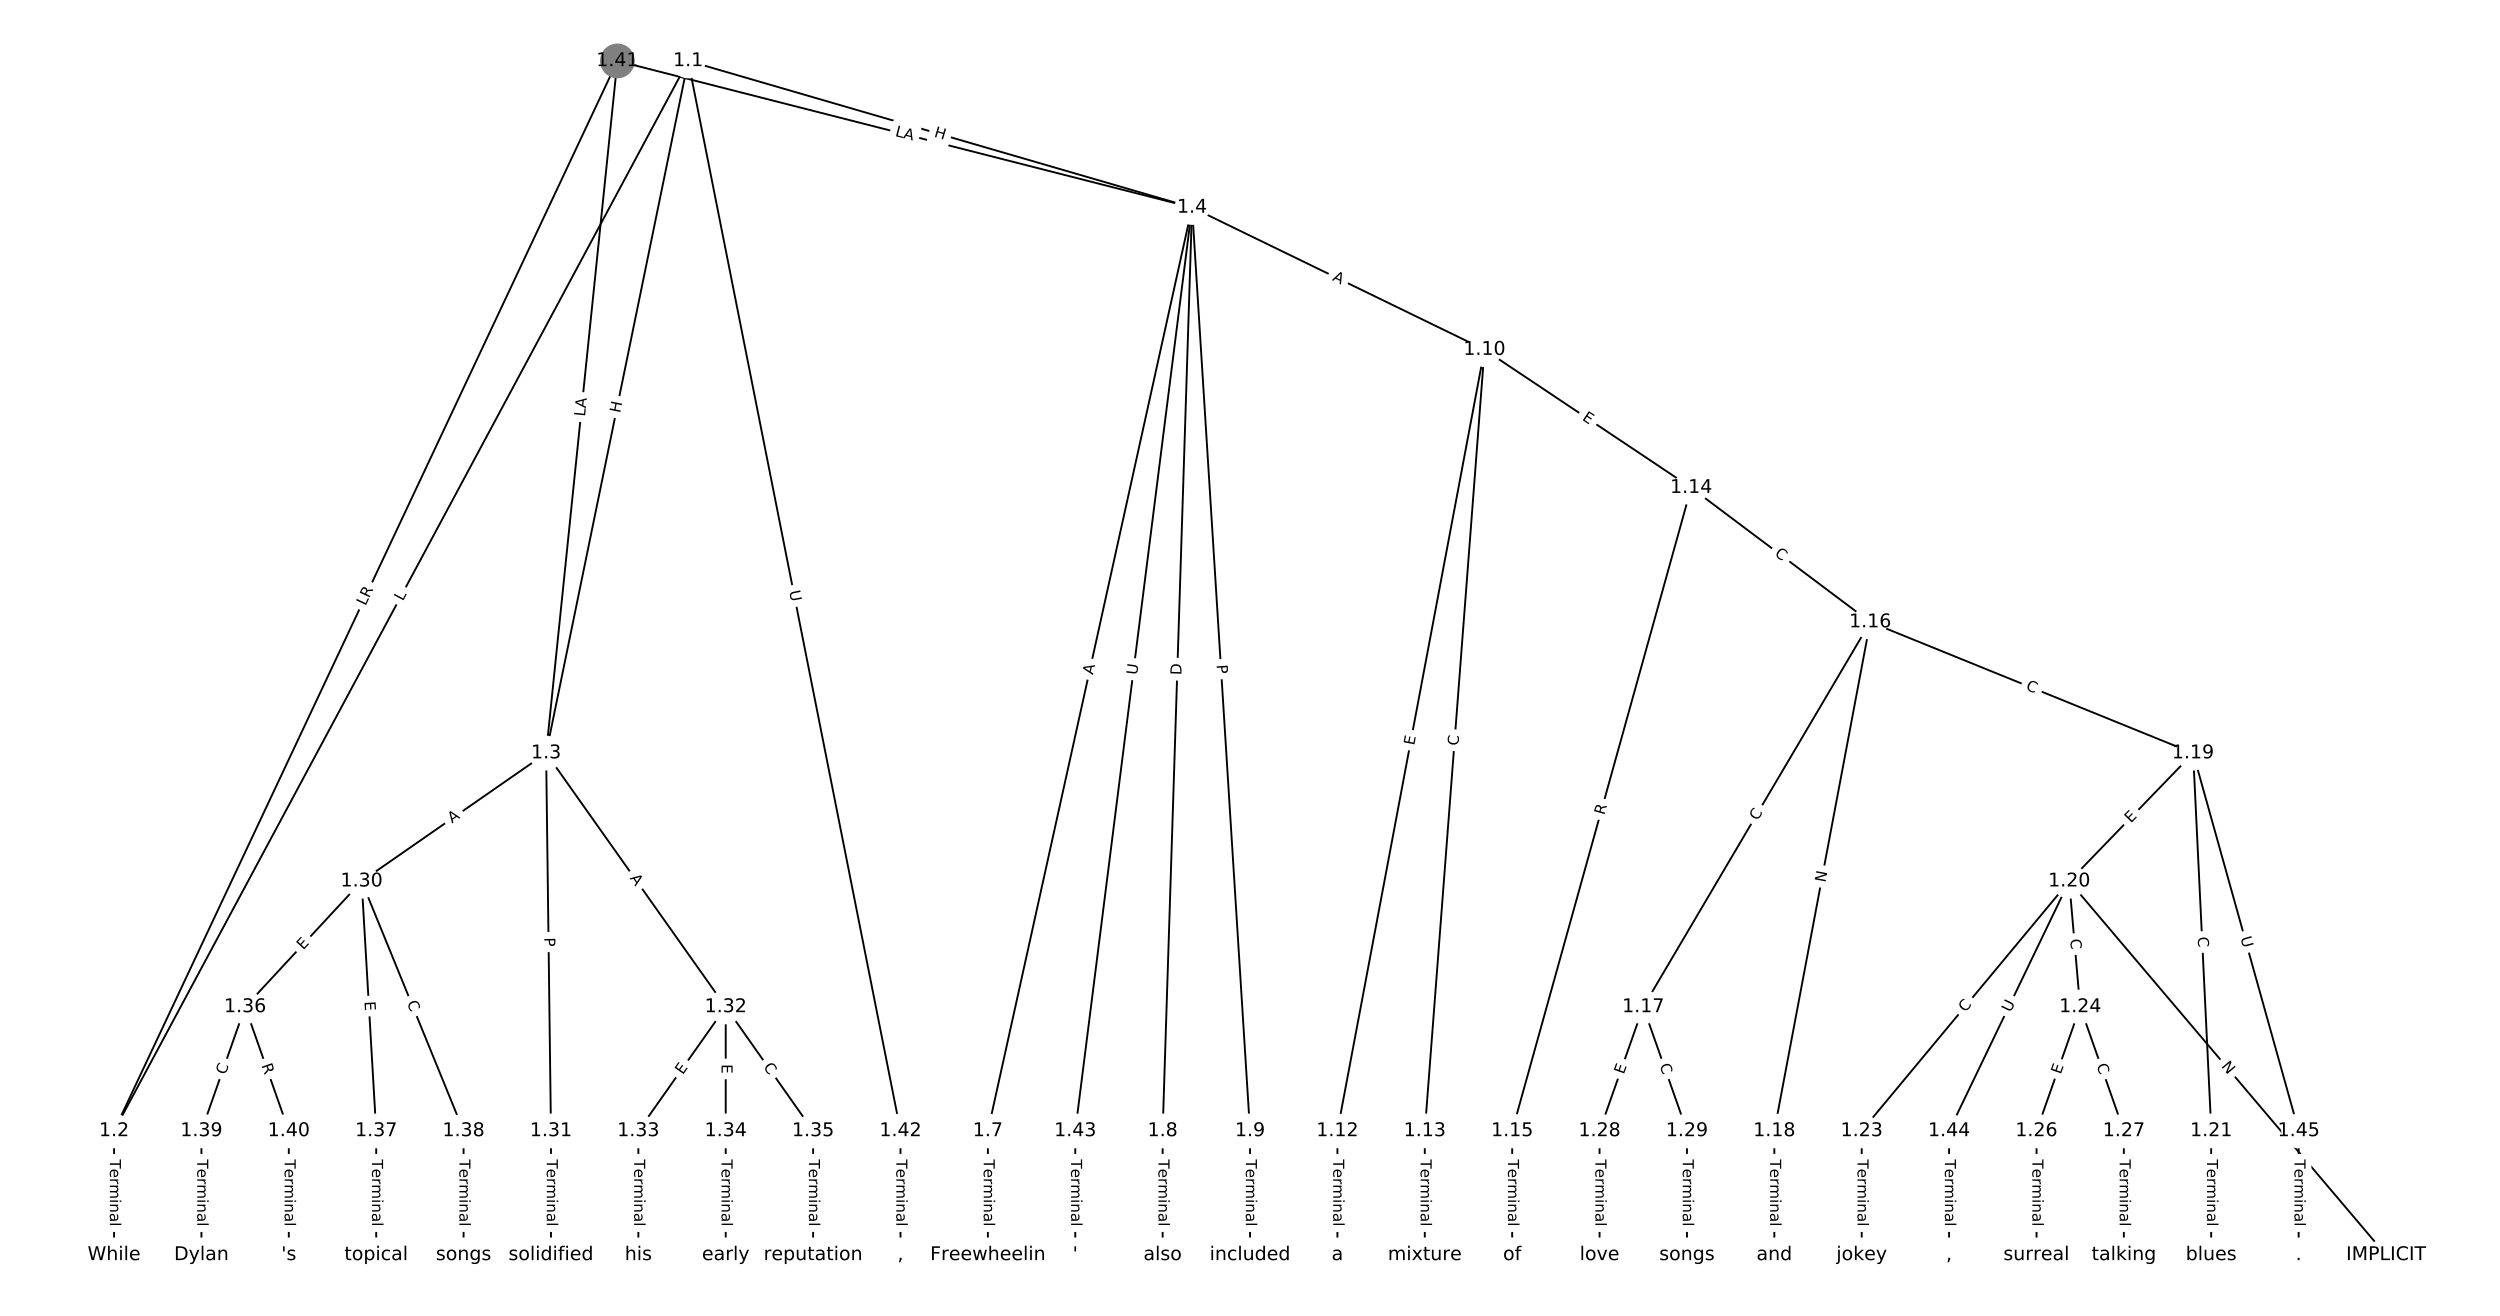 <?xml version="1.0" encoding="UTF-8"?>
<!DOCTYPE svg  PUBLIC '-//W3C//DTD SVG 1.1//EN'  'http://www.w3.org/Graphics/SVG/1.1/DTD/svg11.dtd'>
<svg width="1317.3pt" height="693.33pt" version="1.1" viewBox="0 0 1317.3 693.33" xmlns="http://www.w3.org/2000/svg" xmlns:xlink="http://www.w3.org/1999/xlink">
<defs>
<style type="text/css">*{stroke-linecap:butt;stroke-linejoin:round;white-space:pre;}</style>
</defs>
<path d="m0 693.33h1317.3v-693.33h-1317.3z" fill="#fff"/>
<g fill="none" stroke="#000">
<path d="m362.62 32.103-302.52 563.8" clip-path="url(#a)"/>
<path d="m362.62 32.103-74.859 364.74" clip-path="url(#a)"/>
<path d="m362.62 32.103 265.5 77.228" clip-path="url(#a)"/>
<path d="m362.62 32.103 111.87 563.8" clip-path="url(#a)"/>
<path d="m60.097 595.91v65.324" clip-path="url(#a)"/>
<path d="m287.76 396.84-97.204 67.508" clip-path="url(#a)"/>
<path d="m287.76 396.84 2.558 199.06" clip-path="url(#a)"/>
<path d="m287.76 396.84 94.646 133.74" clip-path="url(#a)"/>
<path d="m628.12 109.33-107.58 486.58" clip-path="url(#a)"/>
<path d="m628.12 109.33-15.497 486.58" clip-path="url(#a)"/>
<path d="m628.12 109.33 30.547 486.58" clip-path="url(#a)"/>
<path d="m628.12 109.33 154.08 74.902" clip-path="url(#a)"/>
<path d="m628.12 109.33-61.541 486.58" clip-path="url(#a)"/>
<path d="m520.54 595.91v65.324" clip-path="url(#a)"/>
<path d="m612.62 595.91v65.324" clip-path="url(#a)"/>
<path d="m658.67 595.91v65.324" clip-path="url(#a)"/>
<path d="m782.2 184.23-77.486 411.67" clip-path="url(#a)"/>
<path d="m782.2 184.23-31.442 411.67" clip-path="url(#a)"/>
<path d="m782.2 184.23 108.93 72.759" clip-path="url(#a)"/>
<path d="m704.71 595.91v65.324" clip-path="url(#a)"/>
<path d="m750.75 595.91v65.324" clip-path="url(#a)"/>
<path d="m891.12 256.99-94.326 338.91" clip-path="url(#a)"/>
<path d="m891.12 256.99 94.326 70.804" clip-path="url(#a)"/>
<path d="m796.8 595.91v65.324" clip-path="url(#a)"/>
<path d="m985.45 327.8-119.59 202.79" clip-path="url(#a)"/>
<path d="m985.45 327.8-50.52 268.11" clip-path="url(#a)"/>
<path d="m985.45 327.8 170.11 69.046" clip-path="url(#a)"/>
<path d="m865.86 530.58-23.022 65.324" clip-path="url(#a)"/>
<path d="m865.86 530.58 23.022 65.324" clip-path="url(#a)"/>
<path d="m934.93 595.91v65.324" clip-path="url(#a)"/>
<path d="m1155.6 396.84-65.229 67.508" clip-path="url(#a)"/>
<path d="m1155.6 396.84 9.592 199.06" clip-path="url(#a)"/>
<path d="m1155.6 396.84 55.636 199.06" clip-path="url(#a)"/>
<path d="m1090.3 464.35 166.91 196.88" clip-path="url(#a)"/>
<path d="m1090.3 464.35-109.35 131.56" clip-path="url(#a)"/>
<path d="m1090.3 464.35 5.755 66.233" clip-path="url(#a)"/>
<path d="m1090.3 464.35-63.31 131.56" clip-path="url(#a)"/>
<path d="m1165.1 595.91v65.324" clip-path="url(#a)"/>
<path d="m980.97 595.91v65.324" clip-path="url(#a)"/>
<path d="m1096.1 530.58-23.022 65.324" clip-path="url(#a)"/>
<path d="m1096.1 530.58 23.022 65.324" clip-path="url(#a)"/>
<path d="m1073.1 595.91v65.324" clip-path="url(#a)"/>
<path d="m1119.1 595.91v65.324" clip-path="url(#a)"/>
<path d="m842.84 595.91v65.324" clip-path="url(#a)"/>
<path d="m888.89 595.91v65.324" clip-path="url(#a)"/>
<path d="m190.55 464.35-61.392 66.233" clip-path="url(#a)"/>
<path d="m190.55 464.35 7.674 131.56" clip-path="url(#a)"/>
<path d="m190.55 464.35 53.718 131.56" clip-path="url(#a)"/>
<path d="m290.32 595.91v65.324" clip-path="url(#a)"/>
<path d="m382.4 530.58-46.044 65.324" clip-path="url(#a)"/>
<path d="m382.4 530.58v65.324" clip-path="url(#a)"/>
<path d="m382.4 530.58 46.044 65.324" clip-path="url(#a)"/>
<path d="m336.36 595.91v65.324" clip-path="url(#a)"/>
<path d="m382.4 595.91v65.324" clip-path="url(#a)"/>
<path d="m428.45 595.91v65.324" clip-path="url(#a)"/>
<path d="m129.16 530.58-23.022 65.324" clip-path="url(#a)"/>
<path d="m129.16 530.58 23.022 65.324" clip-path="url(#a)"/>
<path d="m198.23 595.91v65.324" clip-path="url(#a)"/>
<path d="m244.27 595.91v65.324" clip-path="url(#a)"/>
<path d="m106.14 595.91v65.324" clip-path="url(#a)"/>
<path d="m152.18 595.91v65.324" clip-path="url(#a)"/>
<path d="m325.32 32.103-265.23 563.8" clip-path="url(#a)"/>
<path d="m325.32 32.103-37.567 364.74" clip-path="url(#a)"/>
<path d="m325.32 32.103 302.8 77.228" clip-path="url(#a)"/>
<path d="m474.49 595.91v65.324" clip-path="url(#a)"/>
<path d="m566.58 595.91v65.324" clip-path="url(#a)"/>
<path d="m1027 595.91v65.324" clip-path="url(#a)"/>
<path d="m1211.2 595.91v65.324" clip-path="url(#a)"/>
</g>
<path d="m215.83 318.93 2.107-3.928q1.135-2.115-0.98-3.249l-6.822-3.661q-2.115-1.135-3.249 0.98l-2.107 3.928q-1.135 2.115 0.98 3.249l6.822 3.661q2.115 1.135 3.249-0.98z" clip-path="url(#a)" fill="#fff" stroke="#fff"/>
<g clip-path="url(#a)">
<defs>
<path id="u" d="m9.812 72.906h9.859v-64.609h35.5v-8.297h-45.359z"/>
</defs>
<g transform="translate(212.25 317.01) rotate(-61.783) scale(.08 -.08)">
<use xlink:href="#u"/>
</g>
</g>
<path d="m330.73 218.68 1.21-5.893q0.483-2.351-1.869-2.833l-7.584-1.557q-2.351-0.483-2.833 1.869l-1.21 5.893q-0.483 2.351 1.869 2.833l7.584 1.557q2.351 0.483 2.833-1.869z" clip-path="url(#a)" fill="#fff" stroke="#fff"/>
<g clip-path="url(#a)">
<defs>
<path id="an" d="m9.812 72.906h9.859v-29.891h35.844v29.891h9.859v-72.906h-9.859v34.719h-35.844v-34.719h-9.859z"/>
</defs>
<g transform="translate(326.74 217.86) rotate(-78.402) scale(.08 -.08)">
<use xlink:href="#an"/>
</g>
</g>
<path d="m490.73 75.898 5.777 1.68q2.304 0.67 2.975-1.634l2.163-7.434q0.67-2.304-1.634-2.975l-5.777-1.68q-2.304-0.67-2.975 1.634l-2.163 7.434q-0.67 2.304 1.634 2.975z" clip-path="url(#a)" fill="#fff" stroke="#fff"/>
<g clip-path="url(#a)">
<g transform="translate(491.86 71.996) rotate(16.218) scale(.08 -.08)">
<use xlink:href="#an"/>
</g>
</g>
<path d="m411.83 312.35 1.14 5.743q0.467 2.354 2.821 1.887l7.594-1.507q2.354-0.467 1.887-2.821l-1.14-5.743q-0.467-2.354-2.821-1.887l-7.594 1.507q-2.354 0.467-1.887 2.821z" clip-path="url(#a)" fill="#fff" stroke="#fff"/>
<g clip-path="url(#a)">
<defs>
<path id="y" d="m8.688 72.906h9.922v-44.297q0-11.719 4.234-16.875 4.25-5.141 13.781-5.141 9.469 0 13.719 5.141 4.25 5.156 4.25 16.875v44.297h9.906v-45.516q0-14.25-7.062-21.531-7.047-7.281-20.812-7.281-13.828 0-20.891 7.281-7.047 7.281-7.047 21.531z"/>
</defs>
<g transform="translate(415.82 311.56) rotate(78.777) scale(.08 -.08)">
<use xlink:href="#y"/>
</g>
</g>
<path d="m53.825 610.93v35.285q0 2.4 2.4 2.4h7.742q2.4 0 2.4-2.4v-35.285q0-2.4-2.4-2.4h-7.742q-2.4 0-2.4 2.4z" clip-path="url(#a)" fill="#fff" stroke="#fff"/>
<g clip-path="url(#a)">
<defs>
<path id="k" d="m-0.297 72.906h61.672v-8.312h-25.875v-64.594h-9.906v64.594h-25.891z"/>
<path id="e" d="m56.203 29.594v-4.391h-41.312q0.594-9.281 5.594-14.141t13.938-4.859q5.172 0 10.031 1.266t9.656 3.812v-8.5q-4.844-2.047-9.922-3.125t-10.297-1.078q-13.094 0-20.734 7.609-7.641 7.625-7.641 20.625 0 13.422 7.25 21.297 7.25 7.891 19.562 7.891 11.031 0 17.453-7.109 6.422-7.094 6.422-19.297zm-8.984 2.641q-0.094 7.359-4.125 11.75-4.031 4.406-10.672 4.406-7.516 0-12.031-4.25t-5.203-11.969z"/>
<path id="j" d="m41.109 46.297q-1.516 0.875-3.297 1.281-1.781 0.422-3.922 0.422-7.625 0-11.703-4.953t-4.078-14.234v-28.812h-9.031v54.688h9.031v-8.5q2.844 4.984 7.375 7.391 4.547 2.422 11.047 2.422 0.922 0 2.047-0.125 1.125-0.109 2.484-0.359z"/>
<path id="l" d="m52 44.188q3.375 6.062 8.062 8.938t11.031 2.875q8.547 0 13.188-5.984 4.641-5.969 4.641-17v-33.016h-9.031v32.719q0 7.859-2.797 11.656-2.781 3.812-8.484 3.812-6.984 0-11.047-4.641-4.047-4.625-4.047-12.641v-30.906h-9.031v32.719q0 7.906-2.781 11.688t-8.594 3.781q-6.891 0-10.953-4.656-4.047-4.656-4.047-12.625v-30.906h-9.031v54.688h9.031v-8.5q3.078 5.031 7.375 7.422t10.203 2.391q5.969 0 10.141-3.031 4.172-3.016 6.172-8.781z"/>
<path id="g" d="m9.422 54.688h8.984v-54.688h-8.984zm0 21.297h8.984v-11.391h-8.984z"/>
<path id="i" d="m54.891 33.016v-33.016h-8.984v32.719q0 7.766-3.031 11.609-3.031 3.859-9.078 3.859-7.281 0-11.484-4.641-4.203-4.625-4.203-12.641v-30.906h-9.031v54.688h9.031v-8.5q3.234 4.938 7.594 7.375 4.375 2.438 10.094 2.438 9.422 0 14.25-5.828 4.844-5.828 4.844-17.156z"/>
<path id="h" d="m34.281 27.484q-10.891 0-15.094-2.484t-4.203-8.5q0-4.781 3.156-7.594 3.156-2.797 8.562-2.797 7.484 0 12 5.297t4.516 14.078v2zm17.922 3.719v-31.203h-8.984v8.297q-3.078-4.969-7.672-7.344t-11.234-2.375q-8.391 0-13.359 4.719-4.953 4.719-4.953 12.625 0 9.219 6.172 13.906 6.188 4.688 18.438 4.688h12.609v0.891q0 6.203-4.078 9.594t-11.453 3.391q-4.688 0-9.141-1.125-4.438-1.125-8.531-3.375v8.312q4.922 1.906 9.562 2.844 4.641 0.953 9.031 0.953 11.875 0 17.734-6.156 5.859-6.141 5.859-18.641z"/>
<path id="f" d="m9.422 75.984h8.984v-75.984h-8.984z"/>
</defs>
<g transform="translate(57.889 610.93) rotate(90) scale(.08 -.08)">
<use xlink:href="#k"/>
<use x="60.818" xlink:href="#e"/>
<use x="122.342" xlink:href="#j"/>
<use x="163.439" xlink:href="#l"/>
<use x="260.852" xlink:href="#g"/>
<use x="288.635" xlink:href="#i"/>
<use x="352.014" xlink:href="#h"/>
<use x="413.293" xlink:href="#f"/>
</g>
</g>
<path d="m240.49 437.31 4.495-3.122q1.971-1.369 0.602-3.34l-4.417-6.359q-1.369-1.971-3.34-0.602l-4.495 3.122q-1.971 1.369-0.602 3.34l4.417 6.359q1.369 1.971 3.34 0.602z" clip-path="url(#a)" fill="#fff" stroke="#fff"/>
<g clip-path="url(#a)">
<defs>
<path id="t" d="m34.188 63.188-13.391-36.281h26.812zm-5.578 9.719h11.188l27.781-72.906h-10.25l-6.641 18.703h-32.859l-6.641-18.703h-10.406z"/>
</defs>
<g transform="translate(238.17 433.97) rotate(-34.78) scale(.08 -.08)">
<use xlink:href="#t"/>
</g>
</g>
<path d="m282.74 494.04 0.062 4.823q0.031 2.4 2.431 2.369l7.742-0.099q2.4-0.031 2.369-2.431l-0.062-4.823q-0.031-2.4-2.431-2.369l-7.742 0.099q-2.4 0.031-2.369 2.431z" clip-path="url(#a)" fill="#fff" stroke="#fff"/>
<g clip-path="url(#a)">
<defs>
<path id="ae" d="m19.672 64.797v-27.391h12.406q6.891 0 10.641 3.562 3.766 3.562 3.766 10.156 0 6.547-3.766 10.109-3.75 3.562-10.641 3.562zm-9.859 8.109h22.266q12.266 0 18.531-5.547 6.281-5.547 6.281-16.234 0-10.797-6.281-16.312-6.266-5.516-18.531-5.516h-12.406v-29.297h-9.859z"/>
</defs>
<g transform="translate(286.8 493.99) rotate(89.264) scale(.08 -.08)">
<use xlink:href="#ae"/>
</g>
</g>
<path d="m328.38 465.1 3.161 4.467q1.386 1.959 3.345 0.573l6.32-4.473q1.959-1.386 0.573-3.345l-3.161-4.467q-1.386-1.959-3.345-0.573l-6.32 4.473q-1.959 1.386-0.573 3.345z" clip-path="url(#a)" fill="#fff" stroke="#fff"/>
<g clip-path="url(#a)">
<g transform="translate(331.7 462.75) rotate(54.714) scale(.08 -.08)">
<use xlink:href="#t"/>
</g>
</g>
<path d="m579.86 356.64 1.181-5.343q0.518-2.343-1.825-2.861l-7.56-1.671q-2.343-0.518-2.861 1.825l-1.181 5.343q-0.518 2.343 1.825 2.861l7.56 1.671q2.343 0.518 2.861-1.825z" clip-path="url(#a)" fill="#fff" stroke="#fff"/>
<g clip-path="url(#a)">
<g transform="translate(575.89 355.77) rotate(-77.532) scale(.08 -.08)">
<use xlink:href="#t"/>
</g>
</g>
<path d="m626.54 355.9 0.196-6.157q0.076-2.399-2.322-2.475l-7.739-0.246q-2.399-0.076-2.475 2.322l-0.196 6.157q-0.076 2.399 2.322 2.475l7.739 0.246q2.399 0.076 2.475-2.322z" clip-path="url(#a)" fill="#fff" stroke="#fff"/>
<g clip-path="url(#a)">
<defs>
<path id="ao" d="m19.672 64.797v-56.688h11.922q15.094 0 22.094 6.828 7 6.844 7 21.594 0 14.641-7 21.453t-22.094 6.812zm-9.859 8.109h20.266q21.188 0 31.094-8.812 9.922-8.812 9.922-27.562 0-18.859-9.969-27.703-9.953-8.828-31.047-8.828h-20.266z"/>
</defs>
<g transform="translate(622.48 355.77) rotate(-88.176) scale(.08 -.08)">
<use xlink:href="#ao"/>
</g>
</g>
<path d="m636.98 350.6 0.302 4.814q0.15 2.395 2.546 2.245l7.727-0.485q2.395-0.15 2.245-2.546l-0.302-4.814q-0.15-2.395-2.546-2.245l-7.727 0.485q-2.395 0.15-2.245 2.546z" clip-path="url(#a)" fill="#fff" stroke="#fff"/>
<g clip-path="url(#a)">
<g transform="translate(641.04 350.35) rotate(86.408) scale(.08 -.08)">
<use xlink:href="#ae"/>
</g>
</g>
<path d="m699.96 151.23 4.922 2.393q2.159 1.049 3.208-1.109l3.385-6.963q1.049-2.159-1.109-3.208l-4.922-2.393q-2.159-1.049-3.208 1.109l-3.385 6.963q-1.049 2.159 1.109 3.208z" clip-path="url(#a)" fill="#fff" stroke="#fff"/>
<g clip-path="url(#a)">
<g transform="translate(701.73 147.57) rotate(25.926) scale(.08 -.08)">
<use xlink:href="#t"/>
</g>
</g>
<path d="m603.2 356.31 0.735-5.809q0.301-2.381-2.08-2.682l-7.681-0.972q-2.381-0.301-2.682 2.08l-0.735 5.809q-0.301 2.381 2.08 2.682l7.681 0.972q2.381 0.301 2.682-2.08z" clip-path="url(#a)" fill="#fff" stroke="#fff"/>
<g clip-path="url(#a)">
<g transform="translate(599.17 355.8) rotate(-82.792) scale(.08 -.08)">
<use xlink:href="#y"/>
</g>
</g>
<path d="m514.26 610.93v35.285q0 2.4 2.4 2.4h7.742q2.4 0 2.4-2.4v-35.285q0-2.4-2.4-2.4h-7.742q-2.4 0-2.4 2.4z" clip-path="url(#a)" fill="#fff" stroke="#fff"/>
<g clip-path="url(#a)">
<g transform="translate(518.33 610.93) rotate(90) scale(.08 -.08)">
<use xlink:href="#k"/>
<use x="60.818" xlink:href="#e"/>
<use x="122.342" xlink:href="#j"/>
<use x="163.439" xlink:href="#l"/>
<use x="260.852" xlink:href="#g"/>
<use x="288.635" xlink:href="#i"/>
<use x="352.014" xlink:href="#h"/>
<use x="413.293" xlink:href="#f"/>
</g>
</g>
<path d="m606.35 610.93v35.285q0 2.4 2.4 2.4h7.742q2.4 0 2.4-2.4v-35.285q0-2.4-2.4-2.4h-7.742q-2.4 0-2.4 2.4z" clip-path="url(#a)" fill="#fff" stroke="#fff"/>
<g clip-path="url(#a)">
<g transform="translate(610.42 610.93) rotate(90) scale(.08 -.08)">
<use xlink:href="#k"/>
<use x="60.818" xlink:href="#e"/>
<use x="122.342" xlink:href="#j"/>
<use x="163.439" xlink:href="#l"/>
<use x="260.852" xlink:href="#g"/>
<use x="288.635" xlink:href="#i"/>
<use x="352.014" xlink:href="#h"/>
<use x="413.293" xlink:href="#f"/>
</g>
</g>
<path d="m652.4 610.93v35.285q0 2.4 2.4 2.4h7.742q2.4 0 2.4-2.4v-35.285q0-2.4-2.4-2.4h-7.742q-2.4 0-2.4 2.4z" clip-path="url(#a)" fill="#fff" stroke="#fff"/>
<g clip-path="url(#a)">
<g transform="translate(656.46 610.93) rotate(90) scale(.08 -.08)">
<use xlink:href="#k"/>
<use x="60.818" xlink:href="#e"/>
<use x="122.342" xlink:href="#j"/>
<use x="163.439" xlink:href="#l"/>
<use x="260.852" xlink:href="#g"/>
<use x="288.635" xlink:href="#i"/>
<use x="352.014" xlink:href="#h"/>
<use x="413.293" xlink:href="#f"/>
</g>
</g>
<path d="m749.15 393.71 0.935-4.968q0.444-2.359-1.915-2.803l-7.609-1.432q-2.359-0.444-2.803 1.915l-0.935 4.968q-0.444 2.359 1.915 2.803l7.609 1.432q2.359 0.444 2.803-1.915z" clip-path="url(#a)" fill="#fff" stroke="#fff"/>
<g clip-path="url(#a)">
<defs>
<path id="r" d="m9.812 72.906h46.094v-8.312h-36.234v-21.578h34.719v-8.297h-34.719v-26.422h37.109v-8.297h-46.969z"/>
</defs>
<g transform="translate(745.16 392.96) rotate(-79.34) scale(.08 -.08)">
<use xlink:href="#r"/>
</g>
</g>
<path d="m772.52 393.33 0.425-5.57q0.183-2.393-2.21-2.576l-7.72-0.59q-2.393-0.183-2.576 2.21l-0.425 5.57q-0.183 2.393 2.21 2.576l7.72 0.59q2.393 0.183 2.576-2.21z" clip-path="url(#a)" fill="#fff" stroke="#fff"/>
<g clip-path="url(#a)">
<defs>
<path id="n" d="m64.406 67.281v-10.391q-4.984 4.641-10.625 6.922-5.641 2.297-11.984 2.297-12.5 0-19.141-7.641t-6.641-22.094q0-14.406 6.641-22.047t19.141-7.641q6.344 0 11.984 2.297t10.625 6.938v-10.312q-5.172-3.516-10.969-5.281-5.781-1.75-12.219-1.75-16.562 0-26.094 10.125-9.516 10.141-9.516 27.672 0 17.578 9.516 27.703 9.531 10.141 26.094 10.141 6.531 0 12.312-1.734 5.797-1.734 10.875-5.203z"/>
</defs>
<g transform="translate(768.46 393.02) rotate(-85.632) scale(.08 -.08)">
<use xlink:href="#n"/>
</g>
</g>
<path d="m831.08 224.42 4.204 2.808q1.996 1.333 3.329-0.663l4.301-6.438q1.333-1.996-0.663-3.329l-4.204-2.808q-1.996-1.333-3.329 0.663l-4.301 6.438q-1.333 1.996 0.663 3.329z" clip-path="url(#a)" fill="#fff" stroke="#fff"/>
<g clip-path="url(#a)">
<g transform="translate(833.33 221.04) rotate(33.741) scale(.08 -.08)">
<use xlink:href="#r"/>
</g>
</g>
<path d="m698.44 610.93v35.285q0 2.4 2.4 2.4h7.742q2.4 0 2.4-2.4v-35.285q0-2.4-2.4-2.4h-7.742q-2.4 0-2.4 2.4z" clip-path="url(#a)" fill="#fff" stroke="#fff"/>
<g clip-path="url(#a)">
<g transform="translate(702.5 610.93) rotate(90) scale(.08 -.08)">
<use xlink:href="#k"/>
<use x="60.818" xlink:href="#e"/>
<use x="122.342" xlink:href="#j"/>
<use x="163.439" xlink:href="#l"/>
<use x="260.852" xlink:href="#g"/>
<use x="288.635" xlink:href="#i"/>
<use x="352.014" xlink:href="#h"/>
<use x="413.293" xlink:href="#f"/>
</g>
</g>
<path d="m744.48 610.93v35.285q0 2.4 2.4 2.4h7.742q2.4 0 2.4-2.4v-35.285q0-2.4-2.4-2.4h-7.742q-2.4 0-2.4 2.4z" clip-path="url(#a)" fill="#fff" stroke="#fff"/>
<g clip-path="url(#a)">
<g transform="translate(748.55 610.93) rotate(90) scale(.08 -.08)">
<use xlink:href="#k"/>
<use x="60.818" xlink:href="#e"/>
<use x="122.342" xlink:href="#j"/>
<use x="163.439" xlink:href="#l"/>
<use x="260.852" xlink:href="#g"/>
<use x="288.635" xlink:href="#i"/>
<use x="352.014" xlink:href="#h"/>
<use x="413.293" xlink:href="#f"/>
</g>
</g>
<path d="m849.26 430.81 1.49-5.355q0.643-2.312-1.669-2.956l-7.459-2.076q-2.312-0.643-2.956 1.669l-1.49 5.355q-0.643 2.312 1.669 2.956l7.459 2.076q2.312 0.643 2.956-1.669z" clip-path="url(#a)" fill="#fff" stroke="#fff"/>
<g clip-path="url(#a)">
<defs>
<path id="ad" d="m44.391 34.188q3.172-1.078 6.172-4.594t6.031-9.672l10.016-19.922h-10.609l-9.312 18.703q-3.625 7.328-7.016 9.719t-9.25 2.391h-10.75v-30.812h-9.859v72.906h22.266q12.5 0 18.656-5.234 6.156-5.219 6.156-15.766 0-6.891-3.203-11.438-3.203-4.531-9.297-6.281zm-24.719 30.609v-25.875h12.406q7.125 0 10.766 3.297t3.641 9.688-3.641 9.641-10.766 3.25z"/>
</defs>
<g transform="translate(845.34 429.72) rotate(-74.447) scale(.08 -.08)">
<use xlink:href="#ad"/>
</g>
</g>
<path d="m932.29 295.73 4.468 3.353q1.919 1.441 3.36-0.479l4.648-6.192q1.441-1.919-0.479-3.36l-4.468-3.353q-1.919-1.441-3.36 0.479l-4.648 6.192q-1.441 1.919 0.479 3.36z" clip-path="url(#a)" fill="#fff" stroke="#fff"/>
<g clip-path="url(#a)">
<g transform="translate(934.73 292.48) rotate(36.893) scale(.08 -.08)">
<use xlink:href="#n"/>
</g>
</g>
<path d="m790.53 610.93v35.285q0 2.4 2.4 2.4h7.742q2.4 0 2.4-2.4v-35.285q0-2.4-2.4-2.4h-7.742q-2.4 0-2.4 2.4z" clip-path="url(#a)" fill="#fff" stroke="#fff"/>
<g clip-path="url(#a)">
<g transform="translate(794.59 610.93) rotate(90) scale(.08 -.08)">
<use xlink:href="#k"/>
<use x="60.818" xlink:href="#e"/>
<use x="122.342" xlink:href="#j"/>
<use x="163.439" xlink:href="#l"/>
<use x="260.852" xlink:href="#g"/>
<use x="288.635" xlink:href="#i"/>
<use x="352.014" xlink:href="#h"/>
<use x="413.293" xlink:href="#f"/>
</g>
</g>
<path d="m929.64 434.78 2.838-4.812q1.219-2.067-0.848-3.286l-6.669-3.933q-2.067-1.219-3.286 0.848l-2.838 4.812q-1.219 2.067 0.848 3.286l6.669 3.933q2.067 1.219 3.286-0.848z" clip-path="url(#a)" fill="#fff" stroke="#fff"/>
<g clip-path="url(#a)">
<g transform="translate(926.14 432.72) rotate(-59.472) scale(.08 -.08)">
<use xlink:href="#n"/>
</g>
</g>
<path d="m965.8 465.95 1.108-5.881q0.444-2.358-1.914-2.803l-7.609-1.434q-2.358-0.444-2.803 1.914l-1.108 5.881q-0.444 2.358 1.914 2.803l7.609 1.434q2.358 0.444 2.803-1.914z" clip-path="url(#a)" fill="#fff" stroke="#fff"/>
<g clip-path="url(#a)">
<defs>
<path id="am" d="m9.812 72.906h13.281l32.328-60.984v60.984h9.562v-72.906h-13.281l-32.312 60.984v-60.984h-9.578z"/>
</defs>
<g transform="translate(961.81 465.2) rotate(-79.329) scale(.08 -.08)">
<use xlink:href="#am"/>
</g>
</g>
<path d="m1065.6 367.08 5.176 2.101q2.224 0.903 3.126-1.321l2.912-7.174q0.903-2.224-1.321-3.126l-5.176-2.101q-2.224-0.903-3.126 1.321l-2.912 7.174q-0.903 2.224 1.321 3.126z" clip-path="url(#a)" fill="#fff" stroke="#fff"/>
<g clip-path="url(#a)">
<g transform="translate(1067.1 363.31) rotate(22.092) scale(.08 -.08)">
<use xlink:href="#n"/>
</g>
</g>
<path d="m859.43 567.71 1.68-4.768q0.798-2.264-1.466-3.061l-7.302-2.574q-2.264-0.798-3.061 1.466l-1.68 4.768q-0.798 2.264 1.466 3.061l7.302 2.574q2.264 0.798 3.061-1.466z" clip-path="url(#a)" fill="#fff" stroke="#fff"/>
<g clip-path="url(#a)">
<g transform="translate(855.59 566.36) rotate(-70.586) scale(.08 -.08)">
<use xlink:href="#r"/>
</g>
</g>
<path d="m870.53 562.7 1.857 5.269q0.798 2.264 3.061 1.466l7.302-2.574q2.264-0.798 1.466-3.061l-1.857-5.269q-0.798-2.264-3.061-1.466l-7.302 2.574q-2.264 0.798-1.466 3.061z" clip-path="url(#a)" fill="#fff" stroke="#fff"/>
<g clip-path="url(#a)">
<g transform="translate(874.36 561.34) rotate(70.586) scale(.08 -.08)">
<use xlink:href="#n"/>
</g>
</g>
<path d="m928.66 610.93v35.285q0 2.4 2.4 2.4h7.742q2.4 0 2.4-2.4v-35.285q0-2.4-2.4-2.4h-7.742q-2.4 0-2.4 2.4z" clip-path="url(#a)" fill="#fff" stroke="#fff"/>
<g clip-path="url(#a)">
<g transform="translate(932.72 610.93) rotate(90) scale(.08 -.08)">
<use xlink:href="#k"/>
<use x="60.818" xlink:href="#e"/>
<use x="122.342" xlink:href="#j"/>
<use x="163.439" xlink:href="#l"/>
<use x="260.852" xlink:href="#g"/>
<use x="288.635" xlink:href="#i"/>
<use x="352.014" xlink:href="#h"/>
<use x="413.293" xlink:href="#f"/>
</g>
</g>
<path d="m1125.7 436.77 3.513-3.635q1.668-1.726-0.058-3.394l-5.568-5.38q-1.726-1.668-3.394 0.058l-3.513 3.635q-1.668 1.726 0.058 3.394l5.568 5.38q1.726 1.668 3.394-0.058z" clip-path="url(#a)" fill="#fff" stroke="#fff"/>
<g clip-path="url(#a)">
<g transform="translate(1122.8 433.95) rotate(-45.984) scale(.08 -.08)">
<use xlink:href="#r"/>
</g>
</g>
<path d="m1154 493.89 0.269 5.58q0.116 2.397 2.513 2.282l7.734-0.373q2.397-0.116 2.282-2.513l-0.269-5.58q-0.116-2.397-2.513-2.282l-7.734 0.373q-2.397 0.116-2.282 2.513z" clip-path="url(#a)" fill="#fff" stroke="#fff"/>
<g clip-path="url(#a)">
<g transform="translate(1158 493.69) rotate(87.241) scale(.08 -.08)">
<use xlink:href="#n"/>
</g>
</g>
<path d="m1176.5 495.24 1.576 5.639q0.646 2.311 2.957 1.665l7.457-2.084q2.311-0.646 1.665-2.957l-1.576-5.639q-0.646-2.311-2.957-1.665l-7.457 2.084q-2.311 0.646-1.665 2.957z" clip-path="url(#a)" fill="#fff" stroke="#fff"/>
<g clip-path="url(#a)">
<g transform="translate(1180.5 494.15) rotate(74.385) scale(.08 -.08)">
<use xlink:href="#y"/>
</g>
</g>
<path d="m1167.1 564.56 3.87 4.565q1.552 1.831 3.383 0.279l5.906-5.007q1.831-1.552 0.279-3.383l-3.87-4.565q-1.552-1.831-3.383-0.279l-5.906 5.007q-1.831 1.552-0.279 3.383z" clip-path="url(#a)" fill="#fff" stroke="#fff"/>
<g clip-path="url(#a)">
<g transform="translate(1170.2 561.94) rotate(49.71) scale(.08 -.08)">
<use xlink:href="#am"/>
</g>
</g>
<path d="m1038.7 536.29 3.571-4.296q1.534-1.846-0.311-3.38l-5.954-4.949q-1.846-1.534-3.38 0.311l-3.571 4.296q-1.534 1.846 0.311 3.38l5.954 4.949q1.846 1.534 3.38-0.311z" clip-path="url(#a)" fill="#fff" stroke="#fff"/>
<g clip-path="url(#a)">
<g transform="translate(1035.6 533.69) rotate(-50.266) scale(.08 -.08)">
<use xlink:href="#n"/>
</g>
</g>
<path d="m1086.7 495.23 0.484 5.565q0.208 2.391 2.599 2.183l7.713-0.67q2.391-0.208 2.183-2.599l-0.484-5.565q-0.208-2.391-2.599-2.183l-7.713 0.67q-2.391 0.208-2.183 2.599z" clip-path="url(#a)" fill="#fff" stroke="#fff"/>
<g clip-path="url(#a)">
<g transform="translate(1090.8 494.88) rotate(85.034) scale(.08 -.08)">
<use xlink:href="#n"/>
</g>
</g>
<path d="m1063.1 535.49 2.539-5.276q1.041-2.163-1.122-3.203l-6.977-3.357q-2.163-1.041-3.203 1.122l-2.539 5.276q-1.041 2.163 1.122 3.203l6.977 3.357q2.163 1.041 3.203-1.122z" clip-path="url(#a)" fill="#fff" stroke="#fff"/>
<g clip-path="url(#a)">
<g transform="translate(1059.4 533.72) rotate(-64.301) scale(.08 -.08)">
<use xlink:href="#y"/>
</g>
</g>
<path d="m1158.9 610.93v35.285q0 2.4 2.4 2.4h7.742q2.4 0 2.4-2.4v-35.285q0-2.4-2.4-2.4h-7.742q-2.4 0-2.4 2.4z" clip-path="url(#a)" fill="#fff" stroke="#fff"/>
<g clip-path="url(#a)">
<g transform="translate(1162.9 610.93) rotate(90) scale(.08 -.08)">
<use xlink:href="#k"/>
<use x="60.818" xlink:href="#e"/>
<use x="122.342" xlink:href="#j"/>
<use x="163.439" xlink:href="#l"/>
<use x="260.852" xlink:href="#g"/>
<use x="288.635" xlink:href="#i"/>
<use x="352.014" xlink:href="#h"/>
<use x="413.293" xlink:href="#f"/>
</g>
</g>
<path d="m974.7 610.93v35.285q0 2.4 2.4 2.4h7.742q2.4 0 2.4-2.4v-35.285q0-2.4-2.4-2.4h-7.742q-2.4 0-2.4 2.4z" clip-path="url(#a)" fill="#fff" stroke="#fff"/>
<g clip-path="url(#a)">
<g transform="translate(978.77 610.93) rotate(90) scale(.08 -.08)">
<use xlink:href="#k"/>
<use x="60.818" xlink:href="#e"/>
<use x="122.342" xlink:href="#j"/>
<use x="163.439" xlink:href="#l"/>
<use x="260.852" xlink:href="#g"/>
<use x="288.635" xlink:href="#i"/>
<use x="352.014" xlink:href="#h"/>
<use x="413.293" xlink:href="#f"/>
</g>
</g>
<path d="m1089.6 567.71 1.68-4.768q0.798-2.264-1.466-3.061l-7.302-2.574q-2.264-0.798-3.061 1.466l-1.68 4.768q-0.798 2.264 1.466 3.061l7.302 2.574q2.264 0.798 3.061-1.466z" clip-path="url(#a)" fill="#fff" stroke="#fff"/>
<g clip-path="url(#a)">
<g transform="translate(1085.8 566.36) rotate(-70.586) scale(.08 -.08)">
<use xlink:href="#r"/>
</g>
</g>
<path d="m1100.8 562.7 1.857 5.269q0.798 2.264 3.061 1.466l7.302-2.574q2.264-0.798 1.466-3.061l-1.857-5.269q-0.798-2.264-3.061-1.466l-7.302 2.574q-2.264 0.798-1.466 3.061z" clip-path="url(#a)" fill="#fff" stroke="#fff"/>
<g clip-path="url(#a)">
<g transform="translate(1104.6 561.34) rotate(70.586) scale(.08 -.08)">
<use xlink:href="#n"/>
</g>
</g>
<path d="m1066.8 610.93v35.285q0 2.4 2.4 2.4h7.742q2.4 0 2.4-2.4v-35.285q0-2.4-2.4-2.4h-7.742q-2.4 0-2.4 2.4z" clip-path="url(#a)" fill="#fff" stroke="#fff"/>
<g clip-path="url(#a)">
<g transform="translate(1070.9 610.93) rotate(90) scale(.08 -.08)">
<use xlink:href="#k"/>
<use x="60.818" xlink:href="#e"/>
<use x="122.342" xlink:href="#j"/>
<use x="163.439" xlink:href="#l"/>
<use x="260.852" xlink:href="#g"/>
<use x="288.635" xlink:href="#i"/>
<use x="352.014" xlink:href="#h"/>
<use x="413.293" xlink:href="#f"/>
</g>
</g>
<path d="m1112.8 610.93v35.285q0 2.4 2.4 2.4h7.742q2.4 0 2.4-2.4v-35.285q0-2.4-2.4-2.4h-7.742q-2.4 0-2.4 2.4z" clip-path="url(#a)" fill="#fff" stroke="#fff"/>
<g clip-path="url(#a)">
<g transform="translate(1116.9 610.93) rotate(90) scale(.08 -.08)">
<use xlink:href="#k"/>
<use x="60.818" xlink:href="#e"/>
<use x="122.342" xlink:href="#j"/>
<use x="163.439" xlink:href="#l"/>
<use x="260.852" xlink:href="#g"/>
<use x="288.635" xlink:href="#i"/>
<use x="352.014" xlink:href="#h"/>
<use x="413.293" xlink:href="#f"/>
</g>
</g>
<path d="m836.57 610.93v35.285q0 2.4 2.4 2.4h7.742q2.4 0 2.4-2.4v-35.285q0-2.4-2.4-2.4h-7.742q-2.4 0-2.4 2.4z" clip-path="url(#a)" fill="#fff" stroke="#fff"/>
<g clip-path="url(#a)">
<g transform="translate(840.63 610.93) rotate(90) scale(.08 -.08)">
<use xlink:href="#k"/>
<use x="60.818" xlink:href="#e"/>
<use x="122.342" xlink:href="#j"/>
<use x="163.439" xlink:href="#l"/>
<use x="260.852" xlink:href="#g"/>
<use x="288.635" xlink:href="#i"/>
<use x="352.014" xlink:href="#h"/>
<use x="413.293" xlink:href="#f"/>
</g>
</g>
<path d="m882.61 610.93v35.285q0 2.4 2.4 2.4h7.742q2.4 0 2.4-2.4v-35.285q0-2.4-2.4-2.4h-7.742q-2.4 0-2.4 2.4z" clip-path="url(#a)" fill="#fff" stroke="#fff"/>
<g clip-path="url(#a)">
<g transform="translate(886.68 610.93) rotate(90) scale(.08 -.08)">
<use xlink:href="#k"/>
<use x="60.818" xlink:href="#e"/>
<use x="122.342" xlink:href="#j"/>
<use x="163.439" xlink:href="#l"/>
<use x="260.852" xlink:href="#g"/>
<use x="288.635" xlink:href="#i"/>
<use x="352.014" xlink:href="#h"/>
<use x="413.293" xlink:href="#f"/>
</g>
</g>
<path d="m162.74 503.58 3.436-3.707q1.631-1.76-0.129-3.392l-5.678-5.263q-1.76-1.631-3.392 0.129l-3.436 3.707q-1.631 1.76 0.129 3.392l5.678 5.263q1.76 1.631 3.392-0.129z" clip-path="url(#a)" fill="#fff" stroke="#fff"/>
<g clip-path="url(#a)">
<g transform="translate(159.76 500.82) rotate(-47.172) scale(.08 -.08)">
<use xlink:href="#r"/>
</g>
</g>
<path d="m187.98 527.97 0.294 5.046q0.14 2.396 2.536 2.256l7.729-0.451q2.396-0.14 2.256-2.536l-0.294-5.046q-0.14-2.396-2.536-2.256l-7.729 0.451q-2.396 0.14-2.256 2.536z" clip-path="url(#a)" fill="#fff" stroke="#fff"/>
<g clip-path="url(#a)">
<g transform="translate(192.04 527.73) rotate(86.662) scale(.08 -.08)">
<use xlink:href="#r"/>
</g>
</g>
<path d="m210.55 529.91 2.112 5.172q0.907 2.222 3.129 1.315l7.168-2.927q2.222-0.907 1.315-3.129l-2.112-5.172q-0.907-2.222-3.129-1.315l-7.168 2.927q-2.222 0.907-1.315 3.129z" clip-path="url(#a)" fill="#fff" stroke="#fff"/>
<g clip-path="url(#a)">
<g transform="translate(214.31 528.38) rotate(67.789) scale(.08 -.08)">
<use xlink:href="#n"/>
</g>
</g>
<path d="m284.04 610.93v35.285q0 2.4 2.4 2.4h7.742q2.4 0 2.4-2.4v-35.285q0-2.4-2.4-2.4h-7.742q-2.4 0-2.4 2.4z" clip-path="url(#a)" fill="#fff" stroke="#fff"/>
<g clip-path="url(#a)">
<g transform="translate(288.11 610.93) rotate(90) scale(.08 -.08)">
<use xlink:href="#k"/>
<use x="60.818" xlink:href="#e"/>
<use x="122.342" xlink:href="#j"/>
<use x="163.439" xlink:href="#l"/>
<use x="260.852" xlink:href="#g"/>
<use x="288.635" xlink:href="#i"/>
<use x="352.014" xlink:href="#h"/>
<use x="413.293" xlink:href="#f"/>
</g>
</g>
<path d="m363.05 568.92 2.912-4.132q1.383-1.962-0.579-3.344l-6.328-4.461q-1.962-1.383-3.344 0.579l-2.912 4.132q-1.383 1.962 0.579 3.344l6.328 4.461q1.962 1.383 3.344-0.579z" clip-path="url(#a)" fill="#fff" stroke="#fff"/>
<g clip-path="url(#a)">
<g transform="translate(359.73 566.58) rotate(-54.822) scale(.08 -.08)">
<use xlink:href="#r"/>
</g>
</g>
<path d="m376.13 560.72v5.055q0 2.4 2.4 2.4h7.742q2.4 0 2.4-2.4v-5.055q0-2.4-2.4-2.4h-7.742q-2.4 0-2.4 2.4z" clip-path="url(#a)" fill="#fff" stroke="#fff"/>
<g clip-path="url(#a)">
<g transform="translate(380.2 560.72) rotate(90) scale(.08 -.08)">
<use xlink:href="#r"/>
</g>
</g>
<path d="m398.69 564.57 3.218 4.566q1.383 1.962 3.344 0.579l6.328-4.461q1.962-1.383 0.579-3.344l-3.218-4.566q-1.383-1.962-3.344-0.579l-6.328 4.461q-1.962 1.383-0.579 3.344z" clip-path="url(#a)" fill="#fff" stroke="#fff"/>
<g clip-path="url(#a)">
<g transform="translate(402.01 562.23) rotate(54.822) scale(.08 -.08)">
<use xlink:href="#n"/>
</g>
</g>
<path d="m330.09 610.93v35.285q0 2.4 2.4 2.4h7.742q2.4 0 2.4-2.4v-35.285q0-2.4-2.4-2.4h-7.742q-2.4 0-2.4 2.4z" clip-path="url(#a)" fill="#fff" stroke="#fff"/>
<g clip-path="url(#a)">
<g transform="translate(334.15 610.93) rotate(90) scale(.08 -.08)">
<use xlink:href="#k"/>
<use x="60.818" xlink:href="#e"/>
<use x="122.342" xlink:href="#j"/>
<use x="163.439" xlink:href="#l"/>
<use x="260.852" xlink:href="#g"/>
<use x="288.635" xlink:href="#i"/>
<use x="352.014" xlink:href="#h"/>
<use x="413.293" xlink:href="#f"/>
</g>
</g>
<path d="m376.13 610.93v35.285q0 2.4 2.4 2.4h7.742q2.4 0 2.4-2.4v-35.285q0-2.4-2.4-2.4h-7.742q-2.4 0-2.4 2.4z" clip-path="url(#a)" fill="#fff" stroke="#fff"/>
<g clip-path="url(#a)">
<g transform="translate(380.2 610.93) rotate(90) scale(.08 -.08)">
<use xlink:href="#k"/>
<use x="60.818" xlink:href="#e"/>
<use x="122.342" xlink:href="#j"/>
<use x="163.439" xlink:href="#l"/>
<use x="260.852" xlink:href="#g"/>
<use x="288.635" xlink:href="#i"/>
<use x="352.014" xlink:href="#h"/>
<use x="413.293" xlink:href="#f"/>
</g>
</g>
<path d="m422.18 610.93v35.285q0 2.4 2.4 2.4h7.742q2.4 0 2.4-2.4v-35.285q0-2.4-2.4-2.4h-7.742q-2.4 0-2.4 2.4z" clip-path="url(#a)" fill="#fff" stroke="#fff"/>
<g clip-path="url(#a)">
<g transform="translate(426.24 610.93) rotate(90) scale(.08 -.08)">
<use xlink:href="#k"/>
<use x="60.818" xlink:href="#e"/>
<use x="122.342" xlink:href="#j"/>
<use x="163.439" xlink:href="#l"/>
<use x="260.852" xlink:href="#g"/>
<use x="288.635" xlink:href="#i"/>
<use x="352.014" xlink:href="#h"/>
<use x="413.293" xlink:href="#f"/>
</g>
</g>
<path d="m122.64 567.96 1.857-5.269q0.798-2.264-1.466-3.061l-7.302-2.574q-2.264-0.798-3.061 1.466l-1.857 5.269q-0.798 2.264 1.466 3.061l7.302 2.574q2.264 0.798 3.061-1.466z" clip-path="url(#a)" fill="#fff" stroke="#fff"/>
<g clip-path="url(#a)">
<g transform="translate(118.81 566.61) rotate(-70.586) scale(.08 -.08)">
<use xlink:href="#n"/>
</g>
</g>
<path d="m133.83 562.71 1.848 5.243q0.798 2.264 3.061 1.466l7.302-2.574q2.264-0.798 1.466-3.061l-1.848-5.243q-0.798-2.264-3.061-1.466l-7.302 2.574q-2.264 0.798-1.466 3.061z" clip-path="url(#a)" fill="#fff" stroke="#fff"/>
<g clip-path="url(#a)">
<g transform="translate(137.67 561.36) rotate(70.586) scale(.08 -.08)">
<use xlink:href="#ad"/>
</g>
</g>
<path d="m191.96 610.93v35.285q0 2.4 2.4 2.4h7.742q2.4 0 2.4-2.4v-35.285q0-2.4-2.4-2.4h-7.742q-2.4 0-2.4 2.4z" clip-path="url(#a)" fill="#fff" stroke="#fff"/>
<g clip-path="url(#a)">
<g transform="translate(196.02 610.93) rotate(90) scale(.08 -.08)">
<use xlink:href="#k"/>
<use x="60.818" xlink:href="#e"/>
<use x="122.342" xlink:href="#j"/>
<use x="163.439" xlink:href="#l"/>
<use x="260.852" xlink:href="#g"/>
<use x="288.635" xlink:href="#i"/>
<use x="352.014" xlink:href="#h"/>
<use x="413.293" xlink:href="#f"/>
</g>
</g>
<path d="m238 610.93v35.285q0 2.4 2.4 2.4h7.742q2.4 0 2.4-2.4v-35.285q0-2.4-2.4-2.4h-7.742q-2.4 0-2.4 2.4z" clip-path="url(#a)" fill="#fff" stroke="#fff"/>
<g clip-path="url(#a)">
<g transform="translate(242.06 610.93) rotate(90) scale(.08 -.08)">
<use xlink:href="#k"/>
<use x="60.818" xlink:href="#e"/>
<use x="122.342" xlink:href="#j"/>
<use x="163.439" xlink:href="#l"/>
<use x="260.852" xlink:href="#g"/>
<use x="288.635" xlink:href="#i"/>
<use x="352.014" xlink:href="#h"/>
<use x="413.293" xlink:href="#f"/>
</g>
</g>
<path d="m99.869 610.93v35.285q0 2.4 2.4 2.4h7.742q2.4 0 2.4-2.4v-35.285q0-2.4-2.4-2.4h-7.742q-2.4 0-2.4 2.4z" clip-path="url(#a)" fill="#fff" stroke="#fff"/>
<g clip-path="url(#a)">
<g transform="translate(103.93 610.93) rotate(90) scale(.08 -.08)">
<use xlink:href="#k"/>
<use x="60.818" xlink:href="#e"/>
<use x="122.342" xlink:href="#j"/>
<use x="163.439" xlink:href="#l"/>
<use x="260.852" xlink:href="#g"/>
<use x="288.635" xlink:href="#i"/>
<use x="352.014" xlink:href="#h"/>
<use x="413.293" xlink:href="#f"/>
</g>
</g>
<path d="m145.91 610.93v35.285q0 2.4 2.4 2.4h7.742q2.4 0 2.4-2.4v-35.285q0-2.4-2.4-2.4h-7.742q-2.4 0-2.4 2.4z" clip-path="url(#a)" fill="#fff" stroke="#fff"/>
<g clip-path="url(#a)">
<g transform="translate(149.98 610.93) rotate(90) scale(.08 -.08)">
<use xlink:href="#k"/>
<use x="60.818" xlink:href="#e"/>
<use x="122.342" xlink:href="#j"/>
<use x="163.439" xlink:href="#l"/>
<use x="260.852" xlink:href="#g"/>
<use x="288.635" xlink:href="#i"/>
<use x="352.014" xlink:href="#h"/>
<use x="413.293" xlink:href="#f"/>
</g>
</g>
<path d="m196.25 321.21 4.264-9.063q1.022-2.172-1.15-3.193l-7.006-3.296q-2.172-1.022-3.193 1.15l-4.264 9.063q-1.022 2.172 1.15 3.193l7.006 3.296q2.172 1.022 3.193-1.15z" clip-path="url(#a)" fill="#fff" stroke="#fff"/>
<g clip-path="url(#a)">
<g transform="translate(192.58 319.48) rotate(-64.806) scale(.08 -.08)">
<use xlink:href="#u"/>
<use x="55.713" xlink:href="#ad"/>
</g>
</g>
<path d="m312.27 220.06 1.018-9.88q0.246-2.387-2.142-2.633l-7.702-0.793q-2.387-0.246-2.633 2.142l-1.018 9.88q-0.246 2.387 2.142 2.633l7.702 0.793q2.387 0.246 2.633-2.142z" clip-path="url(#a)" fill="#fff" stroke="#fff"/>
<g clip-path="url(#a)">
<g transform="translate(308.23 219.64) rotate(-84.119) scale(.08 -.08)">
<use xlink:href="#u"/>
<use x="55.744" xlink:href="#t"/>
</g>
</g>
<path d="m470.36 75.566 9.624 2.455q2.326 0.593 2.919-1.732l1.913-7.502q0.593-2.326-1.732-2.919l-9.624-2.455q-2.326-0.593-2.919 1.732l-1.913 7.502q-0.593 2.326 1.732 2.919z" clip-path="url(#a)" fill="#fff" stroke="#fff"/>
<g clip-path="url(#a)">
<g transform="translate(471.36 71.628) rotate(14.308) scale(.08 -.08)">
<use xlink:href="#u"/>
<use x="55.744" xlink:href="#t"/>
</g>
</g>
<path d="m468.22 610.93v35.285q0 2.4 2.4 2.4h7.742q2.4 0 2.4-2.4v-35.285q0-2.4-2.4-2.4h-7.742q-2.4 0-2.4 2.4z" clip-path="url(#a)" fill="#fff" stroke="#fff"/>
<g clip-path="url(#a)">
<g transform="translate(472.28 610.93) rotate(90) scale(.08 -.08)">
<use xlink:href="#k"/>
<use x="60.818" xlink:href="#e"/>
<use x="122.342" xlink:href="#j"/>
<use x="163.439" xlink:href="#l"/>
<use x="260.852" xlink:href="#g"/>
<use x="288.635" xlink:href="#i"/>
<use x="352.014" xlink:href="#h"/>
<use x="413.293" xlink:href="#f"/>
</g>
</g>
<path d="m560.31 610.93v35.285q0 2.4 2.4 2.4h7.742q2.4 0 2.4-2.4v-35.285q0-2.4-2.4-2.4h-7.742q-2.4 0-2.4 2.4z" clip-path="url(#a)" fill="#fff" stroke="#fff"/>
<g clip-path="url(#a)">
<g transform="translate(564.37 610.93) rotate(90) scale(.08 -.08)">
<use xlink:href="#k"/>
<use x="60.818" xlink:href="#e"/>
<use x="122.342" xlink:href="#j"/>
<use x="163.439" xlink:href="#l"/>
<use x="260.852" xlink:href="#g"/>
<use x="288.635" xlink:href="#i"/>
<use x="352.014" xlink:href="#h"/>
<use x="413.293" xlink:href="#f"/>
</g>
</g>
<path d="m1020.7 610.93v35.285q0 2.4 2.4 2.4h7.742q2.4 0 2.4-2.4v-35.285q0-2.4-2.4-2.4h-7.742q-2.4 0-2.4 2.4z" clip-path="url(#a)" fill="#fff" stroke="#fff"/>
<g clip-path="url(#a)">
<g transform="translate(1024.8 610.93) rotate(90) scale(.08 -.08)">
<use xlink:href="#k"/>
<use x="60.818" xlink:href="#e"/>
<use x="122.342" xlink:href="#j"/>
<use x="163.439" xlink:href="#l"/>
<use x="260.852" xlink:href="#g"/>
<use x="288.635" xlink:href="#i"/>
<use x="352.014" xlink:href="#h"/>
<use x="413.293" xlink:href="#f"/>
</g>
</g>
<path d="m1204.9 610.93v35.285q0 2.4 2.4 2.4h7.742q2.4 0 2.4-2.4v-35.285q0-2.4-2.4-2.4h-7.742q-2.4 0-2.4 2.4z" clip-path="url(#a)" fill="#fff" stroke="#fff"/>
<g clip-path="url(#a)">
<g transform="translate(1209 610.93) rotate(90) scale(.08 -.08)">
<use xlink:href="#k"/>
<use x="60.818" xlink:href="#e"/>
<use x="122.342" xlink:href="#j"/>
<use x="163.439" xlink:href="#l"/>
<use x="260.852" xlink:href="#g"/>
<use x="288.635" xlink:href="#i"/>
<use x="352.014" xlink:href="#h"/>
<use x="413.293" xlink:href="#f"/>
</g>
</g>
<defs>
<path id="b" d="m0 8.66c2.297 0 4.5-0.912 6.124-2.537 1.624-1.624 2.537-3.827 2.537-6.124s-0.912-4.5-2.537-6.124c-1.624-1.624-3.827-2.537-6.124-2.537s-4.5 0.912-6.124 2.537c-1.624 1.624-2.537 3.827-2.537 6.124s0.912 4.5 2.537 6.124c1.624 1.624 3.827 2.537 6.124 2.537z"/>
</defs>
<g clip-path="url(#a)">
<use x="60.097" y="661.231" fill="#ffffff" stroke="#ffffff" xlink:href="#b"/>
</g>
<g clip-path="url(#a)">
<use x="106.141" y="661.231" fill="#ffffff" stroke="#ffffff" xlink:href="#b"/>
</g>
<g clip-path="url(#a)">
<use x="152.184" y="661.231" fill="#ffffff" stroke="#ffffff" xlink:href="#b"/>
</g>
<g clip-path="url(#a)">
<use x="198.228" y="661.231" fill="#ffffff" stroke="#ffffff" xlink:href="#b"/>
</g>
<g clip-path="url(#a)">
<use x="244.272" y="661.231" fill="#ffffff" stroke="#ffffff" xlink:href="#b"/>
</g>
<g clip-path="url(#a)">
<use x="290.316" y="661.231" fill="#ffffff" stroke="#ffffff" xlink:href="#b"/>
</g>
<g clip-path="url(#a)">
<use x="336.36" y="661.231" fill="#ffffff" stroke="#ffffff" xlink:href="#b"/>
</g>
<g clip-path="url(#a)">
<use x="382.404" y="661.231" fill="#ffffff" stroke="#ffffff" xlink:href="#b"/>
</g>
<g clip-path="url(#a)">
<use x="428.447" y="661.231" fill="#ffffff" stroke="#ffffff" xlink:href="#b"/>
</g>
<g clip-path="url(#a)">
<use x="474.491" y="661.231" fill="#ffffff" stroke="#ffffff" xlink:href="#b"/>
</g>
<g clip-path="url(#a)">
<use x="520.535" y="661.231" fill="#ffffff" stroke="#ffffff" xlink:href="#b"/>
</g>
<g clip-path="url(#a)">
<use x="566.579" y="661.231" fill="#ffffff" stroke="#ffffff" xlink:href="#b"/>
</g>
<g clip-path="url(#a)">
<use x="612.623" y="661.231" fill="#ffffff" stroke="#ffffff" xlink:href="#b"/>
</g>
<g clip-path="url(#a)">
<use x="658.667" y="661.231" fill="#ffffff" stroke="#ffffff" xlink:href="#b"/>
</g>
<g clip-path="url(#a)">
<use x="704.711" y="661.231" fill="#ffffff" stroke="#ffffff" xlink:href="#b"/>
</g>
<g clip-path="url(#a)">
<use x="750.754" y="661.231" fill="#ffffff" stroke="#ffffff" xlink:href="#b"/>
</g>
<g clip-path="url(#a)">
<use x="796.798" y="661.231" fill="#ffffff" stroke="#ffffff" xlink:href="#b"/>
</g>
<g clip-path="url(#a)">
<use x="842.842" y="661.231" fill="#ffffff" stroke="#ffffff" xlink:href="#b"/>
</g>
<g clip-path="url(#a)">
<use x="888.886" y="661.231" fill="#ffffff" stroke="#ffffff" xlink:href="#b"/>
</g>
<g clip-path="url(#a)">
<use x="934.93" y="661.231" fill="#ffffff" stroke="#ffffff" xlink:href="#b"/>
</g>
<g clip-path="url(#a)">
<use x="980.974" y="661.231" fill="#ffffff" stroke="#ffffff" xlink:href="#b"/>
</g>
<g clip-path="url(#a)">
<use x="1027.017" y="661.231" fill="#ffffff" stroke="#ffffff" xlink:href="#b"/>
</g>
<g clip-path="url(#a)">
<use x="1073.061" y="661.231" fill="#ffffff" stroke="#ffffff" xlink:href="#b"/>
</g>
<g clip-path="url(#a)">
<use x="1119.105" y="661.231" fill="#ffffff" stroke="#ffffff" xlink:href="#b"/>
</g>
<g clip-path="url(#a)">
<use x="1165.149" y="661.231" fill="#ffffff" stroke="#ffffff" xlink:href="#b"/>
</g>
<g clip-path="url(#a)">
<use x="1211.193" y="661.231" fill="#ffffff" stroke="#ffffff" xlink:href="#b"/>
</g>
<g clip-path="url(#a)">
<use x="362.616" y="32.103" fill="#ffffff" stroke="#ffffff" xlink:href="#b"/>
</g>
<g clip-path="url(#a)">
<use x="60.097" y="595.907" fill="#ffffff" stroke="#ffffff" xlink:href="#b"/>
</g>
<g clip-path="url(#a)">
<use x="287.758" y="396.842" fill="#ffffff" stroke="#ffffff" xlink:href="#b"/>
</g>
<g clip-path="url(#a)">
<use x="628.12" y="109.331" fill="#ffffff" stroke="#ffffff" xlink:href="#b"/>
</g>
<g clip-path="url(#a)">
<use x="520.535" y="595.907" fill="#ffffff" stroke="#ffffff" xlink:href="#b"/>
</g>
<g clip-path="url(#a)">
<use x="612.623" y="595.907" fill="#ffffff" stroke="#ffffff" xlink:href="#b"/>
</g>
<g clip-path="url(#a)">
<use x="658.667" y="595.907" fill="#ffffff" stroke="#ffffff" xlink:href="#b"/>
</g>
<g clip-path="url(#a)">
<use x="782.196" y="184.233" fill="#ffffff" stroke="#ffffff" xlink:href="#b"/>
</g>
<g clip-path="url(#a)">
<use x="704.711" y="595.907" fill="#ffffff" stroke="#ffffff" xlink:href="#b"/>
</g>
<g clip-path="url(#a)">
<use x="750.754" y="595.907" fill="#ffffff" stroke="#ffffff" xlink:href="#b"/>
</g>
<g clip-path="url(#a)">
<use x="891.124" y="256.992" fill="#ffffff" stroke="#ffffff" xlink:href="#b"/>
</g>
<g clip-path="url(#a)">
<use x="796.798" y="595.907" fill="#ffffff" stroke="#ffffff" xlink:href="#b"/>
</g>
<g clip-path="url(#a)">
<use x="985.45" y="327.796" fill="#ffffff" stroke="#ffffff" xlink:href="#b"/>
</g>
<g clip-path="url(#a)">
<use x="865.864" y="530.583" fill="#ffffff" stroke="#ffffff" xlink:href="#b"/>
</g>
<g clip-path="url(#a)">
<use x="934.93" y="595.907" fill="#ffffff" stroke="#ffffff" xlink:href="#b"/>
</g>
<g clip-path="url(#a)">
<use x="1155.556" y="396.842" fill="#ffffff" stroke="#ffffff" xlink:href="#b"/>
</g>
<g clip-path="url(#a)">
<use x="1090.328" y="464.35" fill="#ffffff" stroke="#ffffff" xlink:href="#b"/>
</g>
<g clip-path="url(#a)">
<use x="1165.149" y="595.907" fill="#ffffff" stroke="#ffffff" xlink:href="#b"/>
</g>
<g clip-path="url(#a)">
<use x="1257.237" y="661.231" fill="#ffffff" stroke="#ffffff" xlink:href="#b"/>
</g>
<g clip-path="url(#a)">
<use x="980.974" y="595.907" fill="#ffffff" stroke="#ffffff" xlink:href="#b"/>
</g>
<g clip-path="url(#a)">
<use x="1096.083" y="530.583" fill="#ffffff" stroke="#ffffff" xlink:href="#b"/>
</g>
<g clip-path="url(#a)">
<use x="1073.061" y="595.907" fill="#ffffff" stroke="#ffffff" xlink:href="#b"/>
</g>
<g clip-path="url(#a)">
<use x="1119.105" y="595.907" fill="#ffffff" stroke="#ffffff" xlink:href="#b"/>
</g>
<g clip-path="url(#a)">
<use x="842.842" y="595.907" fill="#ffffff" stroke="#ffffff" xlink:href="#b"/>
</g>
<g clip-path="url(#a)">
<use x="888.886" y="595.907" fill="#ffffff" stroke="#ffffff" xlink:href="#b"/>
</g>
<g clip-path="url(#a)">
<use x="190.554" y="464.35" fill="#ffffff" stroke="#ffffff" xlink:href="#b"/>
</g>
<g clip-path="url(#a)">
<use x="290.316" y="595.907" fill="#ffffff" stroke="#ffffff" xlink:href="#b"/>
</g>
<g clip-path="url(#a)">
<use x="382.404" y="530.583" fill="#ffffff" stroke="#ffffff" xlink:href="#b"/>
</g>
<g clip-path="url(#a)">
<use x="336.36" y="595.907" fill="#ffffff" stroke="#ffffff" xlink:href="#b"/>
</g>
<g clip-path="url(#a)">
<use x="382.404" y="595.907" fill="#ffffff" stroke="#ffffff" xlink:href="#b"/>
</g>
<g clip-path="url(#a)">
<use x="428.447" y="595.907" fill="#ffffff" stroke="#ffffff" xlink:href="#b"/>
</g>
<g clip-path="url(#a)">
<use x="129.162" y="530.583" fill="#ffffff" stroke="#ffffff" xlink:href="#b"/>
</g>
<g clip-path="url(#a)">
<use x="198.228" y="595.907" fill="#ffffff" stroke="#ffffff" xlink:href="#b"/>
</g>
<g clip-path="url(#a)">
<use x="244.272" y="595.907" fill="#ffffff" stroke="#ffffff" xlink:href="#b"/>
</g>
<g clip-path="url(#a)">
<use x="106.141" y="595.907" fill="#ffffff" stroke="#ffffff" xlink:href="#b"/>
</g>
<g clip-path="url(#a)">
<use x="152.184" y="595.907" fill="#ffffff" stroke="#ffffff" xlink:href="#b"/>
</g>
<g clip-path="url(#a)">
<use x="325.325" y="32.103" fill="#808080" stroke="#808080" xlink:href="#b"/>
</g>
<g clip-path="url(#a)">
<use x="474.491" y="595.907" fill="#ffffff" stroke="#ffffff" xlink:href="#b"/>
</g>
<g clip-path="url(#a)">
<use x="566.579" y="595.907" fill="#ffffff" stroke="#ffffff" xlink:href="#b"/>
</g>
<g clip-path="url(#a)">
<use x="1027.017" y="595.907" fill="#ffffff" stroke="#ffffff" xlink:href="#b"/>
</g>
<g clip-path="url(#a)">
<use x="1211.193" y="595.907" fill="#ffffff" stroke="#ffffff" xlink:href="#b"/>
</g>
<g clip-path="url(#a)">
<defs>
<path id="av" d="m3.328 72.906h9.953l15.328-61.625 15.281 61.625h11.094l15.328-61.625 15.281 61.625h10.016l-18.312-72.906h-12.406l-15.375 63.281-15.531-63.281h-12.406z"/>
<path id="aj" d="m54.891 33.016v-33.016h-8.984v32.719q0 7.766-3.031 11.609-3.031 3.859-9.078 3.859-7.281 0-11.484-4.641-4.203-4.625-4.203-12.641v-30.906h-9.031v75.984h9.031v-29.797q3.234 4.938 7.594 7.375 4.375 2.438 10.094 2.438 9.422 0 14.25-5.828 4.844-5.828 4.844-17.156z"/>
</defs>
<g transform="translate(46.13 663.99) scale(.1 -.1)">
<use xlink:href="#av"/>
<use x="98.877" xlink:href="#aj"/>
<use x="162.256" xlink:href="#g"/>
<use x="190.039" xlink:href="#f"/>
<use x="217.822" xlink:href="#e"/>
</g>
</g>
<g clip-path="url(#a)">
<defs>
<path id="ai" d="m32.172-5.078q-3.797-9.766-7.422-12.734-3.609-2.984-9.656-2.984h-7.188v7.516h5.281q3.703 0 5.75 1.766 2.062 1.75 4.547 8.297l1.609 4.094-22.109 53.812h9.516l17.094-42.766 17.094 42.766h9.516z"/>
</defs>
<g transform="translate(91.709 663.99) scale(.1 -.1)">
<use xlink:href="#ao"/>
<use x="77.002" xlink:href="#ai"/>
<use x="136.182" xlink:href="#f"/>
<use x="163.965" xlink:href="#h"/>
<use x="225.244" xlink:href="#i"/>
</g>
</g>
<g clip-path="url(#a)">
<defs>
<path id="aq" d="m17.922 72.906v-27.109h-8.297v27.109z"/>
<path id="q" d="m44.281 53.078v-8.5q-3.797 1.953-7.906 2.922-4.094 0.984-8.5 0.984-6.688 0-10.031-2.047t-3.344-6.156q0-3.125 2.391-4.906t9.625-3.391l3.078-0.688q9.562-2.047 13.594-5.781t4.031-10.422q0-7.625-6.031-12.078-6.031-4.438-16.578-4.438-4.391 0-9.156 0.859t-10.031 2.562v9.281q4.984-2.594 9.812-3.891 4.828-1.281 9.578-1.281 6.344 0 9.75 2.172 3.422 2.172 3.422 6.125 0 3.656-2.469 5.609-2.453 1.953-10.812 3.766l-3.125 0.734q-8.344 1.75-12.062 5.391-3.703 3.641-3.703 9.984 0 7.719 5.469 11.906 5.469 4.203 15.531 4.203 4.969 0 9.359-0.734 4.406-0.719 8.109-2.188z"/>
</defs>
<g transform="translate(148.21 663.99) scale(.1 -.1)">
<use xlink:href="#aq"/>
<use x="27.49" xlink:href="#q"/>
</g>
</g>
<g clip-path="url(#a)">
<defs>
<path id="w" d="m18.312 70.219v-15.531h18.5v-6.984h-18.5v-29.688q0-6.688 1.828-8.594t7.453-1.906h9.219v-7.516h-9.219q-10.406 0-14.359 3.875-3.953 3.891-3.953 14.141v29.688h-6.594v6.984h6.594v15.531z"/>
<path id="s" d="m30.609 48.391q-7.219 0-11.422-5.641t-4.203-15.453 4.172-15.453q4.188-5.641 11.453-5.641 7.188 0 11.375 5.656 4.203 5.672 4.203 15.438 0 9.719-4.203 15.406-4.188 5.688-11.375 5.688zm0 7.609q11.719 0 18.406-7.625 6.703-7.609 6.703-21.078 0-13.422-6.703-21.078-6.688-7.641-18.406-7.641-11.766 0-18.438 7.641-6.656 7.656-6.656 21.078 0 13.469 6.656 21.078 6.672 7.625 18.438 7.625z"/>
<path id="ar" d="m18.109 8.203v-29h-9.031v75.484h9.031v-8.297q2.844 4.875 7.156 7.234 4.328 2.375 10.328 2.375 9.969 0 16.188-7.906 6.234-7.906 6.234-20.797t-6.234-20.812q-6.219-7.906-16.188-7.906-6 0-10.328 2.375-4.312 2.375-7.156 7.25zm30.578 19.094q0 9.906-4.078 15.547t-11.203 5.641q-7.141 0-11.219-5.641t-4.078-15.547 4.078-15.547 11.219-5.641q7.125 0 11.203 5.641t4.078 15.547z"/>
<path id="al" d="m48.781 52.594v-8.406q-3.812 2.109-7.641 3.156t-7.734 1.047q-8.75 0-13.594-5.547-4.828-5.531-4.828-15.547t4.828-15.562q4.844-5.531 13.594-5.531 3.906 0 7.734 1.047t7.641 3.156v-8.312q-3.766-1.75-7.797-2.625-4.016-0.891-8.562-0.891-12.359 0-19.641 7.766-7.266 7.766-7.266 20.953 0 13.375 7.344 21.031 7.359 7.672 20.156 7.672 4.141 0 8.094-0.859 3.953-0.844 7.672-2.547z"/>
</defs>
<g transform="translate(181.44 663.99) scale(.1 -.1)">
<use xlink:href="#w"/>
<use x="39.209" xlink:href="#s"/>
<use x="100.391" xlink:href="#ar"/>
<use x="163.867" xlink:href="#g"/>
<use x="191.65" xlink:href="#al"/>
<use x="246.631" xlink:href="#h"/>
<use x="307.91" xlink:href="#f"/>
</g>
</g>
<g clip-path="url(#a)">
<defs>
<path id="ak" d="m45.406 27.984q0 9.766-4.031 15.125-4.016 5.375-11.297 5.375-7.219 0-11.25-5.375-4.031-5.359-4.031-15.125 0-9.719 4.031-15.094t11.25-5.375q7.281 0 11.297 5.375 4.031 5.375 4.031 15.094zm8.984-21.203q0-13.953-6.203-20.766-6.188-6.812-18.984-6.812-4.734 0-8.938 0.703t-8.156 2.172v8.734q3.953-2.141 7.812-3.156 3.859-1.031 7.859-1.031 8.844 0 13.234 4.609t4.391 13.938v4.453q-2.781-4.844-7.125-7.234t-10.406-2.391q-10.047 0-16.203 7.656-6.156 7.672-6.156 20.328 0 12.688 6.156 20.344 6.156 7.672 16.203 7.672 6.062 0 10.406-2.391t7.125-7.219v8.297h8.984z"/>
</defs>
<g transform="translate(229.66 663.99) scale(.1 -.1)">
<use xlink:href="#q"/>
<use x="52.1" xlink:href="#s"/>
<use x="113.281" xlink:href="#i"/>
<use x="176.66" xlink:href="#ak"/>
<use x="240.137" xlink:href="#q"/>
</g>
</g>
<g clip-path="url(#a)">
<defs>
<path id="x" d="m45.406 46.391v29.594h8.984v-75.984h-8.984v8.203q-2.828-4.875-7.156-7.25-4.312-2.375-10.375-2.375-9.906 0-16.141 7.906-6.219 7.922-6.219 20.812t6.219 20.797q6.234 7.906 16.141 7.906 6.062 0 10.375-2.375 4.328-2.359 7.156-7.234zm-30.609-19.094q0-9.906 4.078-15.547t11.203-5.641 11.219 5.641q4.109 5.641 4.109 15.547t-4.109 15.547q-4.094 5.641-11.219 5.641t-11.203-5.641-4.078-15.547z"/>
<path id="at" d="m37.109 75.984v-7.484h-8.594q-4.828 0-6.719-1.953-1.875-1.953-1.875-7.031v-4.828h14.797v-6.984h-14.797v-47.703h-9.031v47.703h-8.594v6.984h8.594v3.812q0 9.125 4.25 13.297 4.25 4.188 13.469 4.188z"/>
</defs>
<g transform="translate(267.91 663.99) scale(.1 -.1)">
<use xlink:href="#q"/>
<use x="52.1" xlink:href="#s"/>
<use x="113.281" xlink:href="#f"/>
<use x="141.064" xlink:href="#g"/>
<use x="168.848" xlink:href="#x"/>
<use x="232.324" xlink:href="#g"/>
<use x="260.107" xlink:href="#at"/>
<use x="295.312" xlink:href="#g"/>
<use x="323.096" xlink:href="#e"/>
<use x="384.619" xlink:href="#x"/>
</g>
</g>
<g clip-path="url(#a)">
<g transform="translate(329.2 663.99) scale(.1 -.1)">
<use xlink:href="#aj"/>
<use x="63.379" xlink:href="#g"/>
<use x="91.162" xlink:href="#q"/>
</g>
</g>
<g clip-path="url(#a)">
<g transform="translate(369.86 663.99) scale(.1 -.1)">
<use xlink:href="#e"/>
<use x="61.523" xlink:href="#h"/>
<use x="122.803" xlink:href="#j"/>
<use x="163.916" xlink:href="#f"/>
<use x="191.699" xlink:href="#ai"/>
</g>
</g>
<g clip-path="url(#a)">
<defs>
<path id="v" d="m8.5 21.578v33.109h8.984v-32.766q0-7.766 3.016-11.656 3.031-3.875 9.094-3.875 7.266 0 11.484 4.641 4.234 4.641 4.234 12.656v31h8.984v-54.688h-8.984v8.406q-3.266-4.984-7.594-7.406-4.312-2.422-10.031-2.422-9.422 0-14.312 5.859-4.875 5.859-4.875 17.141z"/>
</defs>
<g transform="translate(402.37 663.99) scale(.1 -.1)">
<use xlink:href="#j"/>
<use x="41.082" xlink:href="#e"/>
<use x="102.605" xlink:href="#ar"/>
<use x="166.082" xlink:href="#v"/>
<use x="229.461" xlink:href="#w"/>
<use x="268.67" xlink:href="#h"/>
<use x="329.949" xlink:href="#w"/>
<use x="369.158" xlink:href="#g"/>
<use x="396.941" xlink:href="#s"/>
<use x="458.123" xlink:href="#i"/>
</g>
</g>
<g clip-path="url(#a)">
<defs>
<path id="ap" d="m11.719 12.406h10.297v-8.406l-8-15.625h-6.297l4 15.625z"/>
</defs>
<g transform="translate(472.9 663.99) scale(.1 -.1)">
<use xlink:href="#ap"/>
</g>
</g>
<g clip-path="url(#a)">
<defs>
<path id="ax" d="m9.812 72.906h41.891v-8.312h-32.031v-21.484h28.906v-8.297h-28.906v-34.812h-9.859z"/>
<path id="az" d="m4.203 54.688h8.984l11.234-42.672 11.172 42.672h10.594l11.234-42.672 11.188 42.672h8.984l-14.312-54.688h-10.594l-11.766 44.828-11.812-44.828h-10.609z"/>
</defs>
<g transform="translate(490.1 663.99) scale(.1 -.1)">
<use xlink:href="#ax"/>
<use x="57.41" xlink:href="#j"/>
<use x="98.492" xlink:href="#e"/>
<use x="160.016" xlink:href="#e"/>
<use x="221.539" xlink:href="#az"/>
<use x="303.326" xlink:href="#aj"/>
<use x="366.705" xlink:href="#e"/>
<use x="428.229" xlink:href="#e"/>
<use x="489.752" xlink:href="#f"/>
<use x="517.535" xlink:href="#g"/>
<use x="545.318" xlink:href="#i"/>
</g>
</g>
<g clip-path="url(#a)">
<g transform="translate(565.2 663.99) scale(.1 -.1)">
<use xlink:href="#aq"/>
</g>
</g>
<g clip-path="url(#a)">
<g transform="translate(602.51 663.99) scale(.1 -.1)">
<use xlink:href="#h"/>
<use x="61.279" xlink:href="#f"/>
<use x="89.062" xlink:href="#q"/>
<use x="141.162" xlink:href="#s"/>
</g>
</g>
<g clip-path="url(#a)">
<g transform="translate(637.38 663.99) scale(.1 -.1)">
<use xlink:href="#g"/>
<use x="27.783" xlink:href="#i"/>
<use x="91.162" xlink:href="#al"/>
<use x="146.143" xlink:href="#f"/>
<use x="173.926" xlink:href="#v"/>
<use x="237.305" xlink:href="#x"/>
<use x="300.781" xlink:href="#e"/>
<use x="362.305" xlink:href="#x"/>
</g>
</g>
<g clip-path="url(#a)">
<g transform="translate(701.65 663.99) scale(.1 -.1)">
<use xlink:href="#h"/>
</g>
</g>
<g clip-path="url(#a)">
<defs>
<path id="ay" d="m54.891 54.688-19.781-26.609 20.797-28.078h-10.594l-15.922 21.484-15.906-21.484h-10.609l21.25 28.609-19.438 26.078h10.594l14.5-19.484 14.5 19.484z"/>
</defs>
<g transform="translate(731.28 663.99) scale(.1 -.1)">
<use xlink:href="#l"/>
<use x="97.412" xlink:href="#g"/>
<use x="125.195" xlink:href="#ay"/>
<use x="184.375" xlink:href="#w"/>
<use x="223.584" xlink:href="#v"/>
<use x="286.963" xlink:href="#j"/>
<use x="328.045" xlink:href="#e"/>
</g>
</g>
<g clip-path="url(#a)">
<g transform="translate(791.98 663.99) scale(.1 -.1)">
<use xlink:href="#s"/>
<use x="61.182" xlink:href="#at"/>
</g>
</g>
<g clip-path="url(#a)">
<defs>
<path id="ba" d="m2.984 54.688h9.516l17.094-45.891 17.094 45.891h9.516l-20.516-54.688h-12.203z"/>
</defs>
<g transform="translate(832.36 663.99) scale(.1 -.1)">
<use xlink:href="#f"/>
<use x="27.783" xlink:href="#s"/>
<use x="88.965" xlink:href="#ba"/>
<use x="148.145" xlink:href="#e"/>
</g>
</g>
<g clip-path="url(#a)">
<g transform="translate(874.27 663.99) scale(.1 -.1)">
<use xlink:href="#q"/>
<use x="52.1" xlink:href="#s"/>
<use x="113.281" xlink:href="#i"/>
<use x="176.66" xlink:href="#ak"/>
<use x="240.137" xlink:href="#q"/>
</g>
</g>
<g clip-path="url(#a)">
<g transform="translate(925.52 663.99) scale(.1 -.1)">
<use xlink:href="#h"/>
<use x="61.279" xlink:href="#i"/>
<use x="124.658" xlink:href="#x"/>
</g>
</g>
<g clip-path="url(#a)">
<defs>
<path id="bb" d="m9.422 54.688h8.984v-55.672q0-10.438-3.984-15.125-3.969-4.688-12.812-4.688h-3.422v7.609h2.406q5.125 0 6.969 2.375 1.859 2.359 1.859 9.828zm0 21.297h8.984v-11.391h-8.984z"/>
<path id="as" d="m9.078 75.984h9.031v-44.875l26.812 23.578h11.469l-29-25.578 30.234-29.109h-11.719l-27.797 26.703v-26.703h-9.031z"/>
</defs>
<g transform="translate(967.6 663.99) scale(.1 -.1)">
<use xlink:href="#bb"/>
<use x="27.783" xlink:href="#s"/>
<use x="88.965" xlink:href="#as"/>
<use x="146.828" xlink:href="#e"/>
<use x="208.352" xlink:href="#ai"/>
</g>
</g>
<g clip-path="url(#a)">
<g transform="translate(1025.4 663.99) scale(.1 -.1)">
<use xlink:href="#ap"/>
</g>
</g>
<g clip-path="url(#a)">
<g transform="translate(1055.6 663.99) scale(.1 -.1)">
<use xlink:href="#q"/>
<use x="52.1" xlink:href="#v"/>
<use x="115.479" xlink:href="#j"/>
<use x="156.576" xlink:href="#j"/>
<use x="197.658" xlink:href="#e"/>
<use x="259.182" xlink:href="#h"/>
<use x="320.461" xlink:href="#f"/>
</g>
</g>
<g clip-path="url(#a)">
<g transform="translate(1102.1 663.99) scale(.1 -.1)">
<use xlink:href="#w"/>
<use x="39.209" xlink:href="#h"/>
<use x="100.488" xlink:href="#f"/>
<use x="128.271" xlink:href="#as"/>
<use x="186.182" xlink:href="#g"/>
<use x="213.965" xlink:href="#i"/>
<use x="277.344" xlink:href="#ak"/>
</g>
</g>
<g clip-path="url(#a)">
<defs>
<path id="au" d="m48.688 27.297q0 9.906-4.078 15.547t-11.203 5.641q-7.141 0-11.219-5.641t-4.078-15.547 4.078-15.547 11.219-5.641q7.125 0 11.203 5.641t4.078 15.547zm-30.578 19.094q2.844 4.875 7.156 7.234 4.328 2.375 10.328 2.375 9.969 0 16.188-7.906 6.234-7.906 6.234-20.797t-6.234-20.812q-6.219-7.906-16.188-7.906-6 0-10.328 2.375-4.312 2.375-7.156 7.25v-8.203h-9.031v75.984h9.031z"/>
</defs>
<g transform="translate(1151.7 663.99) scale(.1 -.1)">
<use xlink:href="#au"/>
<use x="63.477" xlink:href="#f"/>
<use x="91.26" xlink:href="#v"/>
<use x="154.639" xlink:href="#e"/>
<use x="216.162" xlink:href="#q"/>
</g>
</g>
<g clip-path="url(#a)">
<defs>
<path id="d" d="m10.688 12.406h10.312v-12.406h-10.312z"/>
</defs>
<g transform="translate(1209.6 663.99) scale(.1 -.1)">
<use xlink:href="#d"/>
</g>
</g>
<g clip-path="url(#a)">
<defs>
<path id="c" d="m12.406 8.297h16.109v55.625l-17.531-3.516v8.984l17.438 3.516h9.859v-64.609h16.109v-8.297h-41.984z"/>
</defs>
<g transform="translate(354.66 34.862) scale(.1 -.1)">
<use xlink:href="#c"/>
<use x="63.623" xlink:href="#d"/>
<use x="95.41" xlink:href="#c"/>
</g>
</g>
<g clip-path="url(#a)">
<defs>
<path id="o" d="m19.188 8.297h34.422v-8.297h-46.281v8.297q5.609 5.812 15.297 15.594 9.703 9.797 12.188 12.641 4.734 5.312 6.609 9 1.891 3.688 1.891 7.25 0 5.812-4.078 9.469-4.078 3.672-10.625 3.672-4.641 0-9.797-1.609-5.141-1.609-11-4.891v9.969q5.953 2.391 11.125 3.609 5.188 1.219 9.484 1.219 11.328 0 18.062-5.672 6.734-5.656 6.734-15.125 0-4.5-1.688-8.531-1.672-4.016-6.125-9.484-1.219-1.422-7.766-8.188-6.531-6.766-18.453-18.922z"/>
</defs>
<g transform="translate(52.145 598.67) scale(.1 -.1)">
<use xlink:href="#c"/>
<use x="63.623" xlink:href="#d"/>
<use x="95.41" xlink:href="#o"/>
</g>
</g>
<g clip-path="url(#a)">
<defs>
<path id="m" d="m40.578 39.312q7.078-1.516 11.047-6.312 3.984-4.781 3.984-11.812 0-10.781-7.422-16.703-7.422-5.906-21.094-5.906-4.578 0-9.438 0.906t-10.031 2.719v9.516q4.094-2.391 8.969-3.609 4.891-1.219 10.219-1.219 9.266 0 14.125 3.656t4.859 10.641q0 6.453-4.516 10.078-4.516 3.641-12.562 3.641h-8.5v8.109h8.891q7.266 0 11.125 2.906t3.859 8.375q0 5.609-3.984 8.609-3.969 3.016-11.391 3.016-4.062 0-8.703-0.891-4.641-0.875-10.203-2.719v8.781q5.625 1.562 10.531 2.344t9.25 0.781q11.234 0 17.766-5.109 6.547-5.094 6.547-13.781 0-6.062-3.469-10.234t-9.859-5.781z"/>
</defs>
<g transform="translate(279.81 399.6) scale(.1 -.1)">
<use xlink:href="#c"/>
<use x="63.623" xlink:href="#d"/>
<use x="95.41" xlink:href="#m"/>
</g>
</g>
<g clip-path="url(#a)">
<defs>
<path id="p" d="m37.797 64.312-24.906-38.922h24.906zm-2.594 8.594h12.406v-47.516h10.406v-8.203h-10.406v-17.188h-9.812v17.188h-32.906v9.516z"/>
</defs>
<g transform="translate(620.17 112.09) scale(.1 -.1)">
<use xlink:href="#c"/>
<use x="63.623" xlink:href="#d"/>
<use x="95.41" xlink:href="#p"/>
</g>
</g>
<g clip-path="url(#a)">
<defs>
<path id="ab" d="m8.203 72.906h46.875v-4.203l-26.469-68.703h-10.297l24.906 64.594h-35.016z"/>
</defs>
<g transform="translate(512.58 598.67) scale(.1 -.1)">
<use xlink:href="#c"/>
<use x="63.623" xlink:href="#d"/>
<use x="95.41" xlink:href="#ab"/>
</g>
</g>
<g clip-path="url(#a)">
<defs>
<path id="aa" d="m31.781 34.625q-7.031 0-11.062-3.766-4.016-3.766-4.016-10.344 0-6.594 4.016-10.359 4.031-3.766 11.062-3.766t11.078 3.781q4.062 3.797 4.062 10.344 0 6.578-4.031 10.344-4.016 3.766-11.109 3.766zm-9.859 4.188q-6.344 1.562-9.891 5.906-3.531 4.359-3.531 10.609 0 8.734 6.219 13.812 6.234 5.078 17.062 5.078 10.891 0 17.094-5.078t6.203-13.812q0-6.25-3.547-10.609-3.531-4.344-9.828-5.906 7.125-1.656 11.094-6.5 3.984-4.828 3.984-11.797 0-10.609-6.469-16.281-6.469-5.656-18.531-5.656-12.047 0-18.531 5.656-6.469 5.672-6.469 16.281 0 6.969 4 11.797 4.016 4.844 11.141 6.5zm-3.609 15.578q0-5.656 3.531-8.828 3.547-3.172 9.938-3.172 6.359 0 9.938 3.172 3.594 3.172 3.594 8.828 0 5.672-3.594 8.844-3.578 3.172-9.938 3.172-6.391 0-9.938-3.172-3.531-3.172-3.531-8.844z"/>
</defs>
<g transform="translate(604.67 598.67) scale(.1 -.1)">
<use xlink:href="#c"/>
<use x="63.623" xlink:href="#d"/>
<use x="95.41" xlink:href="#aa"/>
</g>
</g>
<g clip-path="url(#a)">
<defs>
<path id="z" d="m10.984 1.516v8.984q3.719-1.766 7.516-2.688 3.812-0.922 7.484-0.922 9.766 0 14.906 6.562 5.156 6.562 5.891 19.953-2.828-4.203-7.188-6.453-4.344-2.25-9.609-2.25-10.938 0-17.312 6.609-6.375 6.625-6.375 18.109 0 11.219 6.641 18 6.641 6.797 17.672 6.797 12.656 0 19.312-9.703 6.672-9.688 6.672-28.141 0-17.234-8.188-27.516-8.172-10.281-21.984-10.281-3.719 0-7.531 0.734-3.797 0.734-7.906 2.203zm19.625 30.906q6.641 0 10.516 4.531 3.891 4.547 3.891 12.469 0 7.859-3.891 12.422-3.875 4.562-10.516 4.562t-10.516-4.562-3.875-12.422q0-7.922 3.875-12.469 3.875-4.531 10.516-4.531z"/>
</defs>
<g transform="translate(650.72 598.67) scale(.1 -.1)">
<use xlink:href="#c"/>
<use x="63.623" xlink:href="#d"/>
<use x="95.41" xlink:href="#z"/>
</g>
</g>
<g clip-path="url(#a)">
<defs>
<path id="ac" d="m31.781 66.406q-7.609 0-11.453-7.5-3.828-7.484-3.828-22.531 0-14.984 3.828-22.484 3.844-7.5 11.453-7.5 7.672 0 11.5 7.5 3.844 7.5 3.844 22.484 0 15.047-3.844 22.531-3.828 7.5-11.5 7.5zm0 7.812q12.266 0 18.734-9.703 6.469-9.688 6.469-28.141 0-18.406-6.469-28.109-6.469-9.688-18.734-9.688-12.25 0-18.719 9.688-6.469 9.703-6.469 28.109 0 18.453 6.469 28.141 6.469 9.703 18.719 9.703z"/>
</defs>
<g transform="translate(771.06 186.99) scale(.1 -.1)">
<use xlink:href="#c"/>
<use x="63.623" xlink:href="#d"/>
<use x="95.41" xlink:href="#c"/>
<use x="159.033" xlink:href="#ac"/>
</g>
</g>
<g clip-path="url(#a)">
<g transform="translate(693.58 598.67) scale(.1 -.1)">
<use xlink:href="#c"/>
<use x="63.623" xlink:href="#d"/>
<use x="95.41" xlink:href="#c"/>
<use x="159.033" xlink:href="#o"/>
</g>
</g>
<g clip-path="url(#a)">
<g transform="translate(739.62 598.67) scale(.1 -.1)">
<use xlink:href="#c"/>
<use x="63.623" xlink:href="#d"/>
<use x="95.41" xlink:href="#c"/>
<use x="159.033" xlink:href="#m"/>
</g>
</g>
<g clip-path="url(#a)">
<g transform="translate(879.99 259.75) scale(.1 -.1)">
<use xlink:href="#c"/>
<use x="63.623" xlink:href="#d"/>
<use x="95.41" xlink:href="#c"/>
<use x="159.033" xlink:href="#p"/>
</g>
</g>
<g clip-path="url(#a)">
<defs>
<path id="ah" d="m10.797 72.906h38.719v-8.312h-29.688v-17.859q2.141 0.734 4.281 1.094 2.156 0.359 4.312 0.359 12.203 0 19.328-6.688 7.141-6.688 7.141-18.109 0-11.766-7.328-18.297-7.328-6.516-20.656-6.516-4.594 0-9.359 0.781-4.75 0.781-9.828 2.344v9.922q4.391-2.391 9.078-3.562t9.906-1.172q8.453 0 13.375 4.438 4.938 4.438 4.938 12.062 0 7.609-4.938 12.047-4.922 4.453-13.375 4.453-3.953 0-7.891-0.875-3.922-0.875-8.016-2.734z"/>
</defs>
<g transform="translate(785.67 598.67) scale(.1 -.1)">
<use xlink:href="#c"/>
<use x="63.623" xlink:href="#d"/>
<use x="95.41" xlink:href="#c"/>
<use x="159.033" xlink:href="#ah"/>
</g>
</g>
<g clip-path="url(#a)">
<defs>
<path id="ag" d="m33.016 40.375q-6.641 0-10.531-4.547-3.875-4.531-3.875-12.438 0-7.859 3.875-12.438 3.891-4.562 10.531-4.562t10.516 4.562q3.875 4.578 3.875 12.438 0 7.906-3.875 12.438-3.875 4.547-10.516 4.547zm19.578 30.922v-8.984q-3.719 1.75-7.5 2.672-3.781 0.938-7.5 0.938-9.766 0-14.922-6.594-5.141-6.594-5.875-19.922 2.875 4.25 7.219 6.516 4.359 2.266 9.578 2.266 10.984 0 17.359-6.672 6.375-6.656 6.375-18.125 0-11.234-6.641-18.031-6.641-6.781-17.672-6.781-12.656 0-19.344 9.688-6.688 9.703-6.688 28.109 0 17.281 8.203 27.562t22.016 10.281q3.719 0 7.5-0.734t7.891-2.188z"/>
</defs>
<g transform="translate(974.32 330.56) scale(.1 -.1)">
<use xlink:href="#c"/>
<use x="63.623" xlink:href="#d"/>
<use x="95.41" xlink:href="#c"/>
<use x="159.033" xlink:href="#ag"/>
</g>
</g>
<g clip-path="url(#a)">
<g transform="translate(854.73 533.34) scale(.1 -.1)">
<use xlink:href="#c"/>
<use x="63.623" xlink:href="#d"/>
<use x="95.41" xlink:href="#c"/>
<use x="159.033" xlink:href="#ab"/>
</g>
</g>
<g clip-path="url(#a)">
<g transform="translate(923.8 598.67) scale(.1 -.1)">
<use xlink:href="#c"/>
<use x="63.623" xlink:href="#d"/>
<use x="95.41" xlink:href="#c"/>
<use x="159.033" xlink:href="#aa"/>
</g>
</g>
<g clip-path="url(#a)">
<g transform="translate(1144.4 399.6) scale(.1 -.1)">
<use xlink:href="#c"/>
<use x="63.623" xlink:href="#d"/>
<use x="95.41" xlink:href="#c"/>
<use x="159.033" xlink:href="#z"/>
</g>
</g>
<g clip-path="url(#a)">
<g transform="translate(1079.2 467.11) scale(.1 -.1)">
<use xlink:href="#c"/>
<use x="63.623" xlink:href="#d"/>
<use x="95.41" xlink:href="#o"/>
<use x="159.033" xlink:href="#ac"/>
</g>
</g>
<g clip-path="url(#a)">
<g transform="translate(1154 598.67) scale(.1 -.1)">
<use xlink:href="#c"/>
<use x="63.623" xlink:href="#d"/>
<use x="95.41" xlink:href="#o"/>
<use x="159.033" xlink:href="#c"/>
</g>
</g>
<g clip-path="url(#a)">
<defs>
<path id="af" d="m9.812 72.906h9.859v-72.906h-9.859z"/>
<path id="aw" d="m9.812 72.906h14.703l18.594-49.609 18.703 49.609h14.703v-72.906h-9.625v64.016l-18.797-50h-9.906l-18.797 50v-64.016h-9.578z"/>
</defs>
<g transform="translate(1236.2 663.99) scale(.1 -.1)">
<use xlink:href="#af"/>
<use x="29.492" xlink:href="#aw"/>
<use x="115.771" xlink:href="#ae"/>
<use x="176.074" xlink:href="#u"/>
<use x="231.787" xlink:href="#af"/>
<use x="261.279" xlink:href="#n"/>
<use x="331.104" xlink:href="#af"/>
<use x="360.596" xlink:href="#k"/>
</g>
</g>
<g clip-path="url(#a)">
<g transform="translate(969.84 598.67) scale(.1 -.1)">
<use xlink:href="#c"/>
<use x="63.623" xlink:href="#d"/>
<use x="95.41" xlink:href="#o"/>
<use x="159.033" xlink:href="#m"/>
</g>
</g>
<g clip-path="url(#a)">
<g transform="translate(1085 533.34) scale(.1 -.1)">
<use xlink:href="#c"/>
<use x="63.623" xlink:href="#d"/>
<use x="95.41" xlink:href="#o"/>
<use x="159.033" xlink:href="#p"/>
</g>
</g>
<g clip-path="url(#a)">
<g transform="translate(1061.9 598.67) scale(.1 -.1)">
<use xlink:href="#c"/>
<use x="63.623" xlink:href="#d"/>
<use x="95.41" xlink:href="#o"/>
<use x="159.033" xlink:href="#ag"/>
</g>
</g>
<g clip-path="url(#a)">
<g transform="translate(1108 598.67) scale(.1 -.1)">
<use xlink:href="#c"/>
<use x="63.623" xlink:href="#d"/>
<use x="95.41" xlink:href="#o"/>
<use x="159.033" xlink:href="#ab"/>
</g>
</g>
<g clip-path="url(#a)">
<g transform="translate(831.71 598.67) scale(.1 -.1)">
<use xlink:href="#c"/>
<use x="63.623" xlink:href="#d"/>
<use x="95.41" xlink:href="#o"/>
<use x="159.033" xlink:href="#aa"/>
</g>
</g>
<g clip-path="url(#a)">
<g transform="translate(877.75 598.67) scale(.1 -.1)">
<use xlink:href="#c"/>
<use x="63.623" xlink:href="#d"/>
<use x="95.41" xlink:href="#o"/>
<use x="159.033" xlink:href="#z"/>
</g>
</g>
<g clip-path="url(#a)">
<g transform="translate(179.42 467.11) scale(.1 -.1)">
<use xlink:href="#c"/>
<use x="63.623" xlink:href="#d"/>
<use x="95.41" xlink:href="#m"/>
<use x="159.033" xlink:href="#ac"/>
</g>
</g>
<g clip-path="url(#a)">
<g transform="translate(279.18 598.67) scale(.1 -.1)">
<use xlink:href="#c"/>
<use x="63.623" xlink:href="#d"/>
<use x="95.41" xlink:href="#m"/>
<use x="159.033" xlink:href="#c"/>
</g>
</g>
<g clip-path="url(#a)">
<g transform="translate(371.27 533.34) scale(.1 -.1)">
<use xlink:href="#c"/>
<use x="63.623" xlink:href="#d"/>
<use x="95.41" xlink:href="#m"/>
<use x="159.033" xlink:href="#o"/>
</g>
</g>
<g clip-path="url(#a)">
<g transform="translate(325.23 598.67) scale(.1 -.1)">
<use xlink:href="#c"/>
<use x="63.623" xlink:href="#d"/>
<use x="95.41" xlink:href="#m"/>
<use x="159.033" xlink:href="#m"/>
</g>
</g>
<g clip-path="url(#a)">
<g transform="translate(371.27 598.67) scale(.1 -.1)">
<use xlink:href="#c"/>
<use x="63.623" xlink:href="#d"/>
<use x="95.41" xlink:href="#m"/>
<use x="159.033" xlink:href="#p"/>
</g>
</g>
<g clip-path="url(#a)">
<g transform="translate(417.31 598.67) scale(.1 -.1)">
<use xlink:href="#c"/>
<use x="63.623" xlink:href="#d"/>
<use x="95.41" xlink:href="#m"/>
<use x="159.033" xlink:href="#ah"/>
</g>
</g>
<g clip-path="url(#a)">
<g transform="translate(118.03 533.34) scale(.1 -.1)">
<use xlink:href="#c"/>
<use x="63.623" xlink:href="#d"/>
<use x="95.41" xlink:href="#m"/>
<use x="159.033" xlink:href="#ag"/>
</g>
</g>
<g clip-path="url(#a)">
<g transform="translate(187.1 598.67) scale(.1 -.1)">
<use xlink:href="#c"/>
<use x="63.623" xlink:href="#d"/>
<use x="95.41" xlink:href="#m"/>
<use x="159.033" xlink:href="#ab"/>
</g>
</g>
<g clip-path="url(#a)">
<g transform="translate(233.14 598.67) scale(.1 -.1)">
<use xlink:href="#c"/>
<use x="63.623" xlink:href="#d"/>
<use x="95.41" xlink:href="#m"/>
<use x="159.033" xlink:href="#aa"/>
</g>
</g>
<g clip-path="url(#a)">
<g transform="translate(95.008 598.67) scale(.1 -.1)">
<use xlink:href="#c"/>
<use x="63.623" xlink:href="#d"/>
<use x="95.41" xlink:href="#m"/>
<use x="159.033" xlink:href="#z"/>
</g>
</g>
<g clip-path="url(#a)">
<g transform="translate(141.05 598.67) scale(.1 -.1)">
<use xlink:href="#c"/>
<use x="63.623" xlink:href="#d"/>
<use x="95.41" xlink:href="#p"/>
<use x="159.033" xlink:href="#ac"/>
</g>
</g>
<g clip-path="url(#a)">
<g transform="translate(314.19 34.862) scale(.1 -.1)">
<use xlink:href="#c"/>
<use x="63.623" xlink:href="#d"/>
<use x="95.41" xlink:href="#p"/>
<use x="159.033" xlink:href="#c"/>
</g>
</g>
<g clip-path="url(#a)">
<g transform="translate(463.36 598.67) scale(.1 -.1)">
<use xlink:href="#c"/>
<use x="63.623" xlink:href="#d"/>
<use x="95.41" xlink:href="#p"/>
<use x="159.033" xlink:href="#o"/>
</g>
</g>
<g clip-path="url(#a)">
<g transform="translate(555.45 598.67) scale(.1 -.1)">
<use xlink:href="#c"/>
<use x="63.623" xlink:href="#d"/>
<use x="95.41" xlink:href="#p"/>
<use x="159.033" xlink:href="#m"/>
</g>
</g>
<g clip-path="url(#a)">
<g transform="translate(1015.9 598.67) scale(.1 -.1)">
<use xlink:href="#c"/>
<use x="63.623" xlink:href="#d"/>
<use x="95.41" xlink:href="#p"/>
<use x="159.033" xlink:href="#p"/>
</g>
</g>
<g clip-path="url(#a)">
<g transform="translate(1200.1 598.67) scale(.1 -.1)">
<use xlink:href="#c"/>
<use x="63.623" xlink:href="#d"/>
<use x="95.41" xlink:href="#p"/>
<use x="159.033" xlink:href="#ah"/>
</g>
</g>
<defs>
<clipPath id="a">
<rect width="1317.3" height="693.33"/>
</clipPath>
</defs>
</svg>
